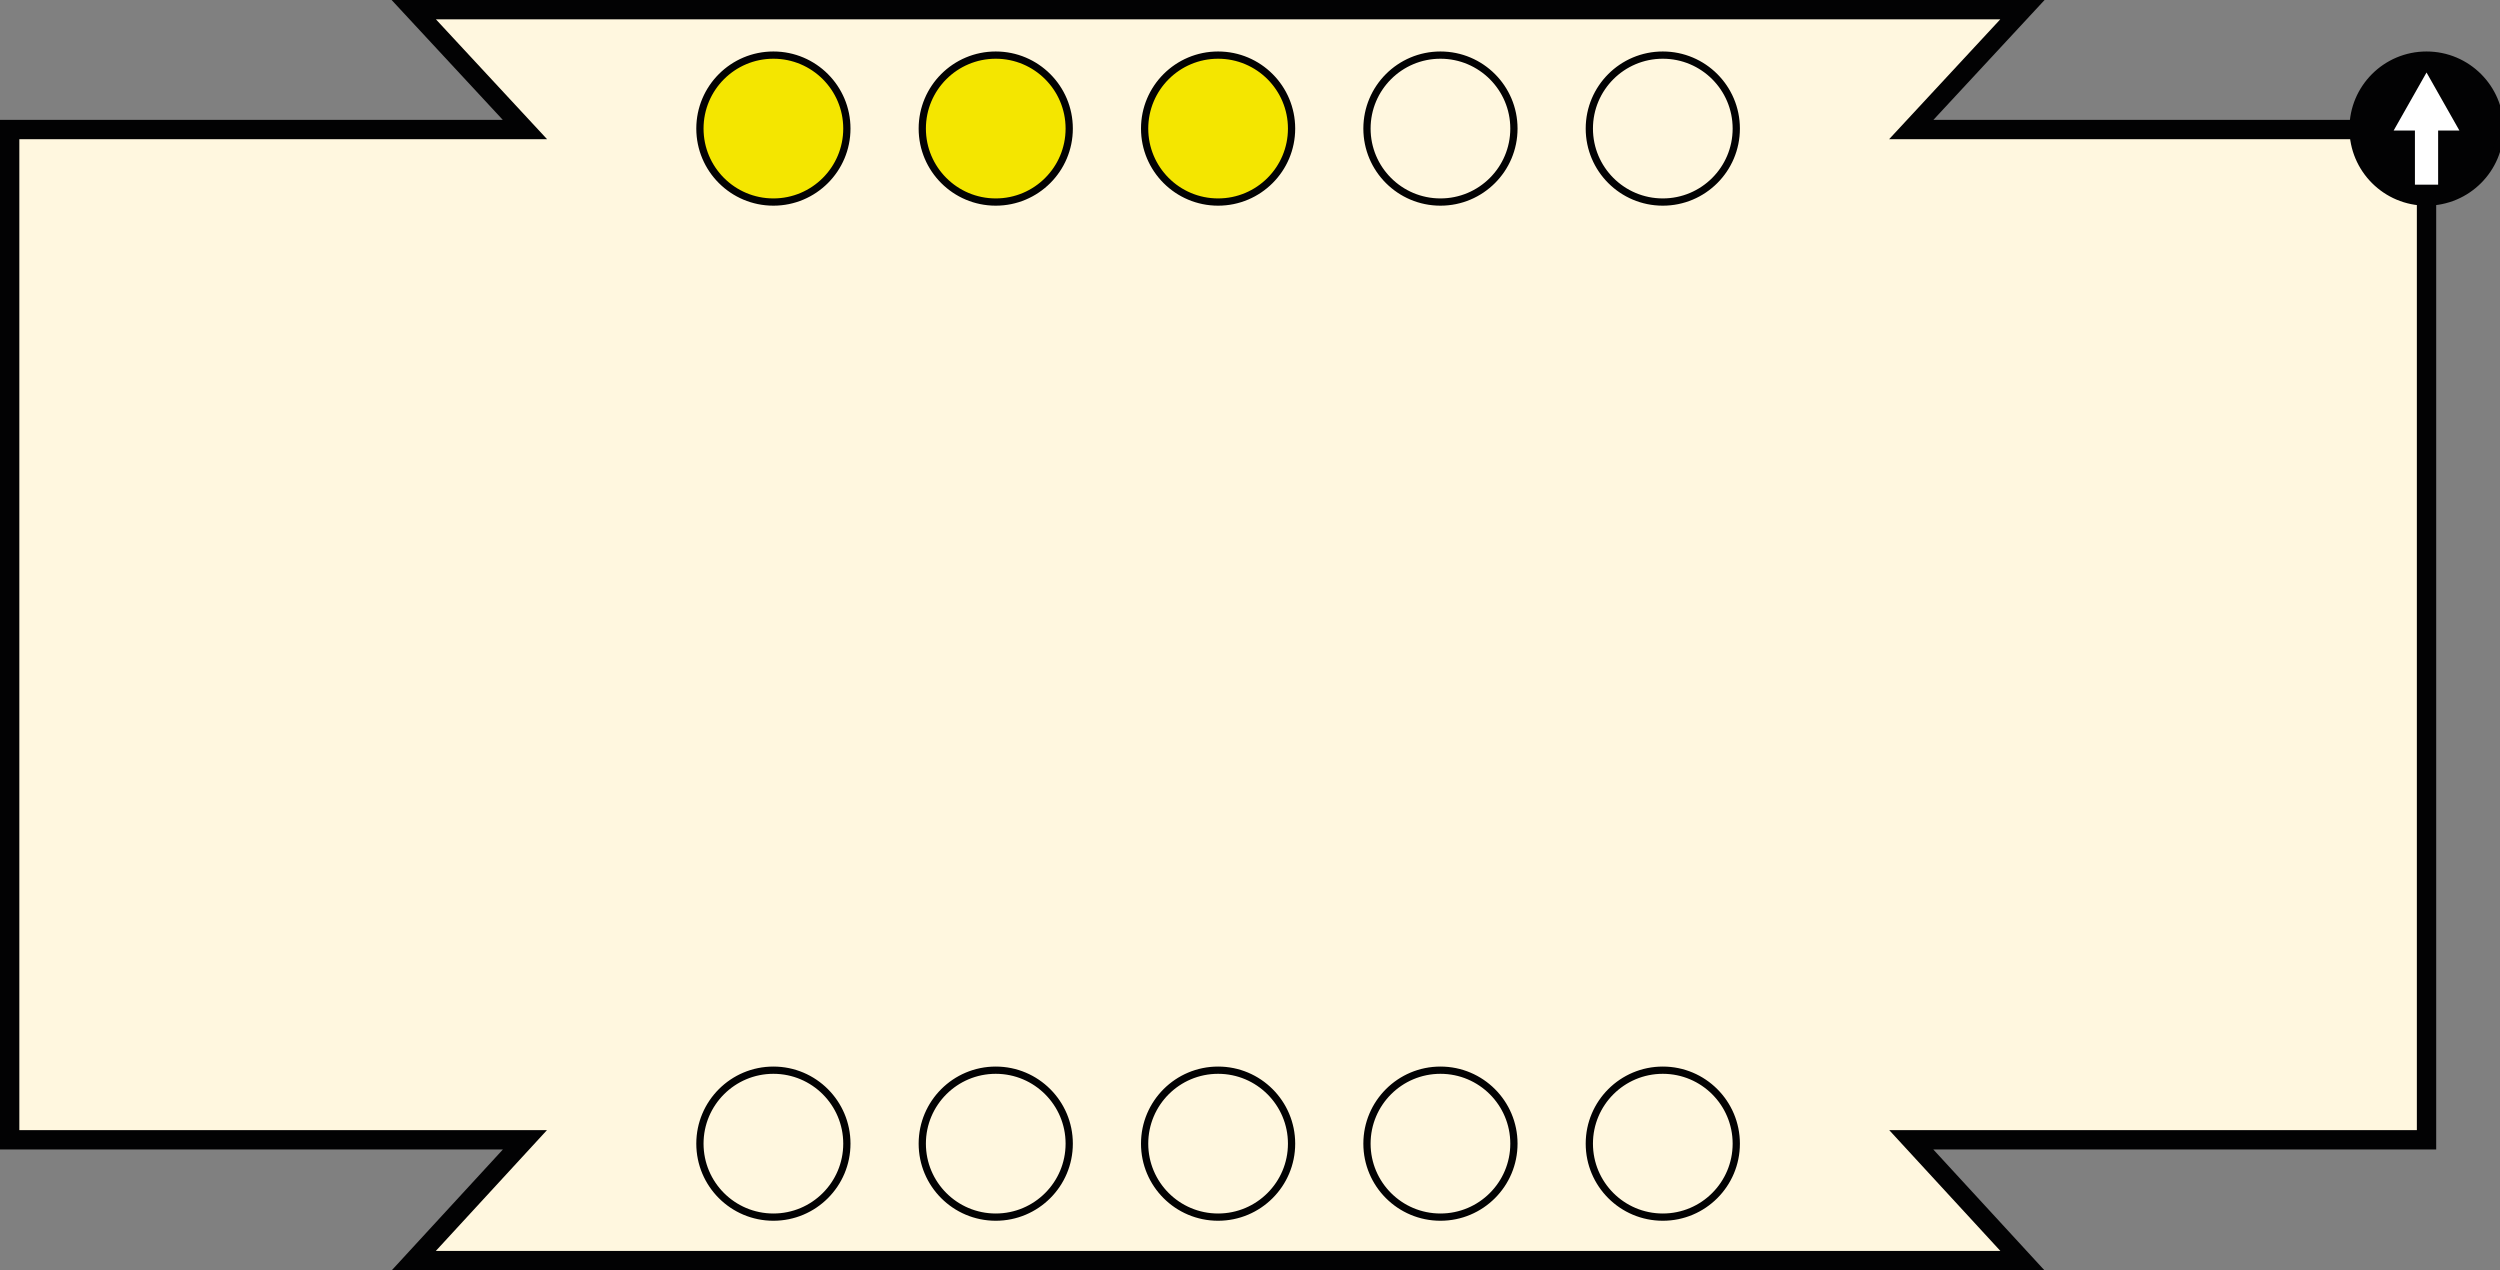 <?xml version="1.0" encoding="utf-8"?>
<!-- Generator: Adobe Illustrator 21.1.0, SVG Export Plug-In . SVG Version: 6.00 Build 0)  -->
<svg version="1.1" id="Layer_1" xmlns="http://www.w3.org/2000/svg" xmlns:xlink="http://www.w3.org/1999/xlink"  x="0px" y="0px"
	 viewBox="0 0 258.6 131.4" style="enable-background:new 0 0 258.6 131.4;" xml:space="preserve">
<rect x="0" y="0" width="258.6" height="131.4" fill="#808080" stroke="none"/>
<style type="text/css">
	.st0{fill:#FFF7DF;stroke:#020203;stroke-width:2;}
	.st1{fill:none;stroke:#020203;stroke-width:0.75;}
	.st2{fill:#F4E600;stroke:#020203;stroke-width:0.75;}
	.st3{fill:#C1292E;stroke:#020203;stroke-width:0.75;}
	.st4{fill:#020203;}
	.st5{fill:#020203;stroke:#020203;stroke-width:0.75;}
	.st6{fill:#FFFFFF;}
</style>
<polygon class="st0" points="197.7,13.4 209.2,1 42.8,1 54.3,13.4 1,13.4 1,46.2 1,54.1 1,77.2 1,86.9 1,117.9 54.3,117.9 
	42.8,130.4 209.2,130.4 197.7,117.9 251,117.9 251,86.9 251,77.2 251,54.1 251,46.2 251,13.4 "/>
<circle class="st2" cx="126" cy="13.3" r="7.6"/>
<circle class="st2" cx="103" cy="13.3" r="7.6"/>
<circle class="st2" cx="80" cy="13.3" r="7.6"/>
<circle class="st1" cx="149" cy="13.3" r="7.6"/>
<circle class="st1" cx="172" cy="13.3" r="7.6"/>
<circle class="st1" cx="126" cy="118.3" r="7.6"/>
<circle class="st1" cx="103" cy="118.3" r="7.6"/>
<circle class="st1" cx="80" cy="118.3" r="7.6"/>
<circle class="st1" cx="149" cy="118.3" r="7.6"/>
<circle class="st1" cx="172" cy="118.3" r="7.6"/>
<!--g>
	<path class="st4" d="M70.7,27.7c-0.1,0.2-0.1,0.4-0.2,0.5s-0.2,0.3-0.3,0.3c0-0.2-0.1-0.3-0.1-0.4c-0.1-0.1-0.2-0.2-0.3-0.2
		c-0.1,0-0.3-0.1-0.5-0.1c-0.2,0-0.4,0-0.6,0c-0.6,0-1.1,0.1-1.5,0.2c-0.4,0.1-0.6,0.3-0.6,0.6v3.1h2.9l0.4,0.4
		c-0.1,0-0.2,0.1-0.2,0.2c-0.1,0.1-0.1,0.2-0.2,0.4c-0.1,0.2-0.1,0.3-0.2,0.5c-0.1,0.1-0.2,0.2-0.3,0.2c0-0.3-0.1-0.5-0.3-0.6
		s-0.5-0.2-0.9-0.2c-0.1,0-0.2,0-0.3,0c-0.1,0-0.2,0-0.3,0c-0.1,0-0.2,0-0.4,0c-0.1,0-0.2,0-0.3,0c0.1,0.1,0.2,0.3,0.2,0.4
		c0,0.1,0.1,0.4,0.1,0.7c0,0.2,0,0.4,0,0.7c0,0.3,0,0.5,0,0.8c0,0.3,0,0.6,0,0.8s0,0.6,0,0.8c0,0.3,0,0.6,0,0.9
		c0,0.3,0.1,0.5,0.1,0.7c-0.2,0-0.4-0.1-0.6-0.2c-0.2-0.1-0.4-0.3-0.6-0.5c-0.2-0.2-0.4-0.3-0.6-0.4s-0.5-0.2-0.8-0.2
		c0-0.1,0-0.2,0.1-0.3c0.1-0.1,0.2-0.1,0.3-0.2c0.2-0.1,0.3-0.3,0.4-0.5c0.1-0.3,0.2-0.7,0.2-1.4v-5.7c0-0.4,0-0.6-0.1-0.8
		s-0.1-0.4-0.2-0.5c-0.1-0.1-0.1-0.2-0.2-0.2c-0.1,0-0.1-0.1-0.2-0.1c-0.1,0-0.2-0.1-0.3-0.1c-0.1-0.1-0.1-0.2-0.1-0.4h6.4l0.4,0.4
		C70.9,27.3,70.7,27.5,70.7,27.7z"/>
	<path class="st4" d="M77.7,32.6c0,0.3-0.1,0.7-0.1,1.2c0,0.1,0,0.3,0,0.4c0,0.1,0,0.3,0,0.4h-5c0,1,0.3,1.8,0.7,2.4
		c0.5,0.6,1.1,0.8,1.8,0.8c0.4,0,0.8-0.1,1.2-0.4c0.4-0.2,0.6-0.6,0.7-1h0.3c0,0.1,0,0.2-0.1,0.4c0,0.2,0,0.3,0,0.5
		c0,0.1,0,0.3,0.1,0.3c-0.2,0.2-0.5,0.4-0.9,0.6s-0.8,0.2-1.3,0.2s-1-0.1-1.5-0.2c-0.5-0.2-0.9-0.4-1.3-0.7
		c-0.4-0.3-0.7-0.7-0.9-1.2s-0.3-1.1-0.3-1.7c0-0.6,0.1-1.2,0.3-1.7s0.5-0.9,0.9-1.2c0.4-0.3,0.8-0.6,1.2-0.8
		c0.5-0.2,0.9-0.3,1.4-0.3c0.4,0,0.7,0,1,0.1c0.3,0.1,0.6,0.2,0.9,0.3s0.5,0.2,0.7,0.4c0.2,0.1,0.4,0.3,0.5,0.4
		C77.9,32,77.8,32.3,77.7,32.6z M76.1,32.1c-0.1-0.2-0.2-0.3-0.4-0.5s-0.5-0.2-0.7-0.2c-0.3,0-0.6,0.1-0.9,0.2
		c-0.3,0.1-0.5,0.3-0.7,0.6c-0.2,0.2-0.3,0.5-0.5,0.8c-0.1,0.3-0.2,0.5-0.2,0.8h3.4V32.1z"/>
	<path class="st4" d="M84.5,38.4c-0.1-0.1-0.2-0.2-0.3-0.4S84,37.6,84,37.5c-0.1,0.1-0.3,0.3-0.5,0.4c-0.2,0.1-0.4,0.2-0.6,0.3
		c-0.2,0.1-0.4,0.2-0.7,0.2s-0.4,0.1-0.6,0.1c-0.3,0-0.7,0-1-0.1c-0.3-0.1-0.6-0.2-0.8-0.3s-0.4-0.4-0.6-0.6
		c-0.1-0.2-0.2-0.5-0.2-0.9c0-0.6,0.2-1,0.5-1.4c0.3-0.4,0.7-0.7,1.2-0.9c0.5-0.2,1-0.4,1.6-0.5c0.6-0.1,1.1-0.2,1.6-0.2v-0.8
		c0-0.4-0.1-0.8-0.4-1c-0.2-0.2-0.6-0.4-1.1-0.4c-0.2,0-0.3,0-0.6,0.1c-0.2,0.1-0.4,0.1-0.6,0.3c-0.2,0.1-0.4,0.3-0.5,0.5
		s-0.3,0.5-0.3,0.8h-0.3c0-0.2,0-0.3-0.1-0.6c-0.1-0.2-0.2-0.4-0.4-0.5c0.3-0.4,0.7-0.7,1.3-1c0.5-0.3,1.1-0.4,1.8-0.4
		c0.9,0,1.6,0.2,2,0.7c0.4,0.4,0.7,1,0.7,1.7v3.4c0,0.4,0.1,0.8,0.3,1.1s0.4,0.4,0.7,0.4v0.4H84.5z M83.9,34.8
		c-0.1-0.1-0.3-0.2-0.4-0.3c-0.1-0.1-0.3-0.2-0.4-0.2c0,0-0.1,0-0.2,0s-0.2,0-0.3,0.1c-0.6,0.1-1.1,0.4-1.4,0.7
		c-0.4,0.3-0.5,0.8-0.5,1.3c0,0.3,0.1,0.6,0.3,0.9c0.2,0.3,0.5,0.4,0.9,0.4c0.2,0,0.5,0,0.7-0.1c0.2-0.1,0.4-0.2,0.6-0.3
		c0.2-0.1,0.3-0.3,0.5-0.5c0.1-0.2,0.2-0.4,0.3-0.6V34.8z"/>
	<path class="st4" d="M91.8,37.3c0,0.1,0,0.2,0.1,0.4c-0.2,0.2-0.5,0.4-0.9,0.5c-0.4,0.1-0.7,0.2-1.1,0.2c-0.2,0-0.4,0-0.6-0.1
		c-0.2-0.1-0.4-0.2-0.6-0.4c-0.2-0.2-0.3-0.4-0.4-0.7C88.1,37,88,36.6,88,36.2v-4.7h-1.6v-0.6c0.4,0,0.8,0,1.1-0.1
		c0.3-0.1,0.5-0.2,0.7-0.3s0.3-0.4,0.4-0.7c0.1-0.3,0.1-0.7,0.1-1.1h0.6v2.2h2.5v0.6h-1c-0.1,0-0.2,0-0.2,0.1
		c-0.1,0.1-0.2,0.1-0.2,0.2c-0.3,0.3-0.6,0.5-0.8,0.5v4.3c0,0.4,0.1,0.7,0.2,0.9c0.1,0.2,0.3,0.2,0.6,0.2c0.2,0,0.3,0,0.5-0.1
		c0.1-0.1,0.3-0.2,0.4-0.3s0.2-0.2,0.3-0.4c0.1-0.1,0.1-0.3,0.2-0.4h0.3C91.8,36.8,91.8,37.1,91.8,37.3z"/>
	<path class="st4" d="M98.1,38.4L97.6,38c0.1,0,0.2-0.1,0.3-0.2c0.1-0.1,0.1-0.3,0.2-0.4s0.1-0.3,0.1-0.5s0-0.3,0-0.5v-2.9
		c0-0.2,0-0.5-0.1-0.7c0-0.2-0.1-0.4-0.2-0.6c-0.1-0.2-0.2-0.3-0.4-0.4s-0.4-0.2-0.7-0.2c-0.5,0-0.9,0.2-1.2,0.5
		c-0.3,0.3-0.4,0.8-0.4,1.4v2.9c0,1,0.2,1.6,0.6,1.6l-0.5,0.4h-2.6V38c0.3,0,0.6-0.1,0.8-0.3c0.2-0.2,0.3-0.5,0.3-0.9v-8.7
		c0-0.1,0-0.3-0.1-0.4c-0.1-0.1-0.2-0.2-0.3-0.3s-0.3-0.1-0.4-0.2c-0.2,0-0.3-0.1-0.4-0.1v-0.4h2.5l0.5,0.4
		c-0.1,0.1-0.2,0.1-0.3,0.2C95,27.5,95,27.6,95,27.7c0,0.1-0.1,0.2-0.1,0.3c0,0.1,0,0.2,0,0.2V32c0.2-0.5,0.5-0.8,0.9-1
		c0.4-0.2,0.9-0.3,1.5-0.3c0.3,0,0.6,0.1,0.8,0.2c0.3,0.1,0.5,0.3,0.7,0.5c0.2,0.2,0.4,0.5,0.5,0.9s0.2,0.8,0.2,1.3v3.2
		c0,0.3,0.1,0.6,0.3,0.8c0.2,0.3,0.4,0.4,0.7,0.4v0.4H98.1z"/>
	<path class="st4" d="M107.9,32.6c0,0.3-0.1,0.7-0.1,1.2c0,0.1,0,0.3,0,0.4c0,0.1,0,0.3,0,0.4h-5c0,1,0.3,1.8,0.7,2.4
		c0.5,0.6,1.1,0.8,1.8,0.8c0.4,0,0.8-0.1,1.2-0.4c0.4-0.2,0.6-0.6,0.7-1h0.3c0,0.1,0,0.2-0.1,0.4c0,0.2,0,0.3,0,0.5
		c0,0.1,0,0.3,0.1,0.3c-0.2,0.2-0.5,0.4-0.9,0.6s-0.8,0.2-1.3,0.2s-1-0.1-1.5-0.2c-0.5-0.2-0.9-0.4-1.3-0.7
		c-0.4-0.3-0.7-0.7-0.9-1.2s-0.3-1.1-0.3-1.7c0-0.6,0.1-1.2,0.3-1.7s0.5-0.9,0.9-1.2c0.4-0.3,0.8-0.6,1.2-0.8
		c0.5-0.2,0.9-0.3,1.4-0.3c0.4,0,0.7,0,1,0.1c0.3,0.1,0.6,0.2,0.9,0.3s0.5,0.2,0.7,0.4c0.2,0.1,0.4,0.3,0.5,0.4
		C108.1,32,107.9,32.3,107.9,32.6z M106.3,32.1c-0.1-0.2-0.2-0.3-0.4-0.5s-0.5-0.2-0.7-0.2c-0.3,0-0.6,0.1-0.9,0.2
		c-0.3,0.1-0.5,0.3-0.7,0.6c-0.2,0.2-0.3,0.5-0.5,0.8c-0.1,0.3-0.2,0.5-0.2,0.8h3.4V32.1z"/>
	<path class="st4" d="M115.4,32.2c-0.1,0.2-0.2,0.4-0.2,0.6h-0.4c0-0.4-0.1-0.8-0.4-1c-0.2-0.3-0.7-0.4-1.3-0.4
		c-0.3,0-0.6,0.1-0.7,0.2s-0.3,0.3-0.4,0.4c-0.1,0.2-0.2,0.4-0.2,0.6c0,0.2,0,0.5,0,0.7v3.3c0,0.4,0.1,0.8,0.3,1
		c0.2,0.3,0.4,0.4,0.7,0.4v0.4h-3.3V38c0.3,0,0.5-0.1,0.7-0.4c0.2-0.3,0.3-0.6,0.3-1v-2.9c0-0.6-0.1-1.1-0.3-1.3s-0.4-0.4-0.7-0.4
		v-0.4h1.4c0.1-0.2,0.2-0.3,0.4-0.4c0.2-0.1,0.4-0.2,0.6-0.3s0.5-0.1,0.7-0.2c0.3,0,0.5-0.1,0.8-0.1c0.6,0,1.1,0.1,1.5,0.3
		c0.4,0.2,0.7,0.5,1,0.8C115.7,31.8,115.5,32,115.4,32.2z"/>
	<path class="st4" d="M126.8,27.7c-0.1,0.2-0.1,0.4-0.2,0.5s-0.2,0.3-0.3,0.3c0-0.2-0.1-0.3-0.1-0.4c-0.1-0.1-0.2-0.2-0.3-0.2
		c-0.1,0-0.3-0.1-0.5-0.1c-0.2,0-0.4,0-0.6,0c-0.6,0-1.1,0.1-1.5,0.2c-0.4,0.1-0.6,0.3-0.6,0.6v3.1h2.9L126,32
		c-0.1,0-0.2,0.1-0.2,0.2c-0.1,0.1-0.1,0.2-0.2,0.4c-0.1,0.2-0.1,0.3-0.2,0.5c-0.1,0.1-0.2,0.2-0.3,0.2c0-0.3-0.1-0.5-0.3-0.6
		s-0.5-0.2-0.9-0.2c-0.1,0-0.2,0-0.3,0c-0.1,0-0.2,0-0.3,0c-0.1,0-0.2,0-0.4,0c-0.1,0-0.2,0-0.3,0c0.1,0.1,0.2,0.3,0.2,0.4
		c0,0.1,0.1,0.4,0.1,0.7c0,0.2,0,0.4,0,0.7c0,0.3,0,0.5,0,0.8c0,0.3,0,0.6,0,0.8s0,0.6,0,0.8c0,0.3,0,0.6,0,0.9
		c0,0.3,0.1,0.5,0.1,0.7c-0.2,0-0.4-0.1-0.6-0.2c-0.2-0.1-0.4-0.3-0.6-0.5c-0.2-0.2-0.4-0.3-0.6-0.4s-0.5-0.2-0.8-0.2
		c0-0.1,0-0.2,0.1-0.3c0.1-0.1,0.2-0.1,0.3-0.2c0.2-0.1,0.3-0.3,0.4-0.5c0.1-0.3,0.2-0.7,0.2-1.4v-5.7c0-0.4,0-0.6-0.1-0.8
		s-0.1-0.4-0.2-0.5c-0.1-0.1-0.1-0.2-0.2-0.2c-0.1,0-0.1-0.1-0.2-0.1c-0.1,0-0.2-0.1-0.3-0.1c-0.1-0.1-0.1-0.2-0.1-0.4h6.4l0.4,0.4
		C127,27.3,126.9,27.5,126.8,27.7z"/>
	<path class="st4" d="M134.7,31.3c-0.1,0-0.2,0.1-0.3,0.2c-0.1,0.1-0.1,0.2-0.2,0.4c0,0.2,0,0.3,0.1,0.6c0.1,0.1,0.1,0.3,0.2,0.5
		c0.1,0.2,0.1,0.4,0.1,0.6s0.1,0.4,0.1,0.6c0,0.2,0,0.3,0,0.5c0,0.6-0.1,1.2-0.3,1.7s-0.5,0.9-0.8,1.2c-0.3,0.3-0.7,0.6-1.2,0.8
		c-0.4,0.2-0.9,0.3-1.3,0.3c-0.5,0-1-0.1-1.5-0.2c-0.5-0.2-0.9-0.4-1.2-0.7s-0.6-0.7-0.8-1.2s-0.3-1.1-0.3-1.8
		c0-0.6,0.1-1.2,0.3-1.6c0.2-0.5,0.5-0.9,0.8-1.2c0.4-0.3,0.8-0.6,1.2-0.7c0.5-0.2,0.9-0.2,1.5-0.2c0.4,0,0.8,0.1,1.1,0.2
		s0.6,0.2,0.7,0.3c0,0,0.1,0,0.1-0.1c0,0,0-0.1,0.1-0.1c0,0,0-0.1,0-0.1h2v0.4C135,31.2,134.8,31.2,134.7,31.3z M133.1,33.1
		c-0.2-0.4-0.3-0.7-0.6-1s-0.5-0.4-0.8-0.5c-0.3-0.1-0.6-0.2-0.8-0.2c-0.4,0-0.7,0.1-1,0.3c-0.3,0.2-0.5,0.5-0.7,0.8
		c-0.2,0.3-0.3,0.6-0.4,1c-0.1,0.4-0.1,0.7-0.1,1c0,0.3,0,0.6,0.1,0.9c0.1,0.3,0.2,0.5,0.3,0.8c0.2,0.1,0.3,0.1,0.5,0.3
		c0.1,0.1,0.2,0.3,0.3,0.5c0.1,0.2,0.2,0.3,0.4,0.5c0.2,0.1,0.4,0.2,0.7,0.2c0.3,0,0.7-0.1,0.9-0.3c0.3-0.2,0.5-0.4,0.7-0.7
		c0.2-0.3,0.3-0.6,0.5-1s0.2-0.7,0.2-1.1C133.4,34,133.3,33.5,133.1,33.1z"/>
	<path class="st4" d="M143.5,31.3c-0.1,0-0.2,0.1-0.3,0.2c-0.1,0.1-0.1,0.2-0.2,0.4c0,0.2,0,0.3,0.1,0.6c0.1,0.1,0.1,0.3,0.2,0.5
		c0.1,0.2,0.1,0.4,0.1,0.6s0.1,0.4,0.1,0.6c0,0.2,0,0.3,0,0.5c0,0.6-0.1,1.2-0.3,1.7s-0.5,0.9-0.8,1.2c-0.3,0.3-0.7,0.6-1.2,0.8
		c-0.4,0.2-0.9,0.3-1.3,0.3c-0.5,0-1-0.1-1.5-0.2c-0.5-0.2-0.9-0.4-1.2-0.7s-0.6-0.7-0.8-1.2s-0.3-1.1-0.3-1.8
		c0-0.6,0.1-1.2,0.3-1.6c0.2-0.5,0.5-0.9,0.8-1.2c0.4-0.3,0.8-0.6,1.2-0.7c0.5-0.2,0.9-0.2,1.5-0.2c0.4,0,0.8,0.1,1.1,0.2
		s0.6,0.2,0.7,0.3c0,0,0.1,0,0.1-0.1c0,0,0-0.1,0.1-0.1c0,0,0-0.1,0-0.1h2v0.4C143.8,31.2,143.7,31.2,143.5,31.3z M141.9,33.1
		c-0.2-0.4-0.3-0.7-0.6-1s-0.5-0.4-0.8-0.5c-0.3-0.1-0.6-0.2-0.8-0.2c-0.4,0-0.7,0.1-1,0.3c-0.3,0.2-0.5,0.5-0.7,0.8
		c-0.2,0.3-0.3,0.6-0.4,1c-0.1,0.4-0.1,0.7-0.1,1c0,0.3,0,0.6,0.1,0.9c0.1,0.3,0.2,0.5,0.3,0.8c0.2,0.1,0.3,0.1,0.5,0.3
		c0.1,0.1,0.2,0.3,0.3,0.5c0.1,0.2,0.2,0.3,0.4,0.5c0.2,0.1,0.4,0.2,0.7,0.2c0.3,0,0.7-0.1,0.9-0.3c0.3-0.2,0.5-0.4,0.7-0.7
		c0.2-0.3,0.3-0.6,0.5-1s0.2-0.7,0.2-1.1C142.2,34,142.1,33.5,141.9,33.1z"/>
	<path class="st4" d="M150.1,37.3c0,0.1,0,0.2,0.1,0.4c-0.2,0.2-0.5,0.4-0.9,0.5c-0.4,0.1-0.7,0.2-1.1,0.2c-0.2,0-0.4,0-0.6-0.1
		c-0.2-0.1-0.4-0.2-0.6-0.4c-0.2-0.2-0.3-0.4-0.4-0.7c-0.1-0.3-0.2-0.7-0.2-1.1v-4.7h-1.6v-0.6c0.4,0,0.8,0,1.1-0.1
		c0.3-0.1,0.5-0.2,0.7-0.3s0.3-0.4,0.4-0.7c0.1-0.3,0.1-0.7,0.1-1.1h0.6v2.2h2.5v0.6h-1c-0.1,0-0.2,0-0.2,0.1
		c-0.1,0.1-0.2,0.1-0.2,0.2c-0.3,0.3-0.6,0.5-0.8,0.5v4.3c0,0.4,0.1,0.7,0.2,0.9c0.1,0.2,0.3,0.2,0.6,0.2c0.2,0,0.3,0,0.5-0.1
		c0.1-0.1,0.3-0.2,0.4-0.3s0.2-0.2,0.3-0.4c0.1-0.1,0.1-0.3,0.2-0.4h0.3C150.1,36.8,150.1,37.1,150.1,37.3z"/>
	<path class="st4" d="M161.6,36.6c-0.2,0.4-0.5,0.8-0.9,1.1c-0.4,0.3-0.8,0.5-1.3,0.7c-0.5,0.1-0.9,0.2-1.4,0.2c-0.3,0-0.6,0-1-0.1
		c-0.3-0.1-0.6-0.2-0.9-0.3c-0.3-0.1-0.5-0.2-0.7-0.4c-0.2-0.1-0.4-0.3-0.5-0.5c0.1-0.1,0.1-0.2,0.2-0.3c0.1-0.1,0.1-0.2,0.2-0.4
		s0.1-0.3,0.1-0.4c0-0.1,0.1-0.3,0.1-0.4c0,0,0.1,0,0.2,0c0,0.3,0.1,0.6,0.3,0.8c0.2,0.2,0.3,0.4,0.6,0.5c0.2,0.1,0.5,0.3,0.8,0.3
		s0.6,0.1,0.9,0.1c0.3,0,0.6,0,0.9-0.1s0.5-0.2,0.7-0.4c0.2-0.2,0.4-0.4,0.5-0.6s0.2-0.5,0.2-0.8c0-0.3,0-0.5-0.1-0.7
		c-0.1-0.2-0.2-0.4-0.4-0.6c-0.2-0.2-0.3-0.3-0.6-0.4c-0.2-0.1-0.4-0.3-0.7-0.4l-0.7-0.3c-0.3-0.2-0.7-0.3-1-0.5
		c-0.3-0.2-0.6-0.4-0.9-0.7c-0.3-0.3-0.5-0.6-0.6-0.9s-0.2-0.8-0.2-1.3c0-0.5,0.1-0.9,0.3-1.3s0.4-0.7,0.7-1
		c0.3-0.3,0.7-0.5,1.1-0.7c0.4-0.2,0.8-0.2,1.3-0.2c0.4,0,0.8,0,1.2,0.1c0.4,0.1,0.7,0.2,0.9,0.3c0.3,0.1,0.5,0.3,0.7,0.4
		s0.3,0.3,0.4,0.4c-0.1,0-0.1,0.1-0.2,0.2c-0.1,0.1-0.1,0.2-0.2,0.4c-0.1,0.1-0.1,0.3-0.2,0.4c0,0.1-0.1,0.3-0.1,0.4H161
		c0-0.3-0.1-0.6-0.3-0.8s-0.4-0.4-0.6-0.5c-0.2-0.1-0.5-0.3-0.8-0.3s-0.6-0.1-0.9-0.1c-0.6,0-1,0.2-1.3,0.5
		c-0.3,0.3-0.5,0.7-0.5,1.3c0,0.3,0.1,0.6,0.2,0.8c0.1,0.2,0.2,0.4,0.4,0.6c0.2,0.2,0.4,0.3,0.6,0.4s0.5,0.3,0.7,0.4l0.8,0.4
		c0.3,0.2,0.6,0.3,1,0.5c0.3,0.2,0.6,0.4,0.8,0.6c0.2,0.2,0.4,0.5,0.6,0.9c0.1,0.3,0.2,0.7,0.2,1.2
		C161.9,35.7,161.8,36.2,161.6,36.6z"/>
	<path class="st4" d="M167.8,37.3c0,0.1,0,0.2,0.1,0.4c-0.2,0.2-0.5,0.4-0.9,0.5c-0.4,0.1-0.7,0.2-1.1,0.2c-0.2,0-0.4,0-0.6-0.1
		c-0.2-0.1-0.4-0.2-0.6-0.4c-0.2-0.2-0.3-0.4-0.4-0.7c-0.1-0.3-0.2-0.7-0.2-1.1v-4.7h-1.6v-0.6c0.4,0,0.8,0,1.1-0.1
		c0.3-0.1,0.5-0.2,0.7-0.3s0.3-0.4,0.4-0.7c0.1-0.3,0.1-0.7,0.1-1.1h0.6v2.2h2.5v0.6h-1c-0.1,0-0.2,0-0.2,0.1
		c-0.1,0.1-0.2,0.1-0.2,0.2c-0.3,0.3-0.6,0.5-0.8,0.5v4.3c0,0.4,0.1,0.7,0.2,0.9c0.1,0.2,0.3,0.2,0.6,0.2c0.2,0,0.3,0,0.5-0.1
		c0.1-0.1,0.3-0.2,0.4-0.3s0.2-0.2,0.3-0.4c0.1-0.1,0.1-0.3,0.2-0.4h0.3C167.8,36.8,167.8,37.1,167.8,37.3z"/>
	<path class="st4" d="M175.9,31.4c-0.1,0.1-0.2,0.3-0.3,0.5c-0.1,0.2-0.1,0.4-0.1,0.6c0,0.2,0,0.4,0,0.6l0,6.3c0,0.2,0,0.3,0,0.5
		c0,0.2,0.1,0.4,0.1,0.6c0.1,0.2,0.2,0.3,0.3,0.4c0.1,0.1,0.3,0.2,0.5,0.2l0,0.4h-1.4c-0.1,0.2-0.3,0.4-0.5,0.5
		c-0.2,0.1-0.5,0.2-0.8,0.3s-0.6,0.1-0.8,0.2c-0.3,0-0.5,0.1-0.7,0.1c-0.2,0-0.5,0-0.8-0.1c-0.3,0-0.5-0.1-0.8-0.2
		c-0.3-0.1-0.5-0.2-0.7-0.4s-0.4-0.3-0.6-0.5c0.2-0.1,0.3-0.2,0.4-0.4c0.1-0.2,0.1-0.4,0.1-0.6h0.4c0,0.3,0.1,0.5,0.2,0.7
		c0.1,0.2,0.3,0.3,0.5,0.4c0.2,0.1,0.4,0.2,0.7,0.2c0.2,0,0.5,0.1,0.7,0.1c0.4,0,0.7-0.1,0.9-0.2s0.4-0.4,0.5-0.6
		c0.1-0.3,0.2-0.5,0.2-0.9s0-0.6,0-1c0-0.2,0-0.4,0-0.6c0-0.2,0-0.4,0-0.5c-0.3,0.3-0.6,0.5-0.8,0.5c-0.3,0.1-0.7,0.1-1.1,0.1
		c-0.3,0-0.6-0.1-0.9-0.2c-0.3-0.1-0.5-0.3-0.7-0.6s-0.4-0.5-0.5-0.8c-0.1-0.3-0.2-0.7-0.2-1.1v-3.3c0-0.4-0.1-0.8-0.3-1
		c-0.2-0.2-0.5-0.3-0.7-0.3v-0.4h2.5l0.4,0.4c-0.2,0.1-0.3,0.2-0.4,0.4c-0.1,0.2-0.1,0.5-0.1,0.9v3.1c0,0.6,0.1,1.1,0.3,1.4
		c0.2,0.4,0.5,0.5,0.9,0.5c0.3,0,0.5-0.1,0.7-0.2s0.3-0.3,0.4-0.5c0.1-0.1,0.1-0.2,0.3-0.3c0.1-0.1,0.2-0.2,0.4-0.2v-3.9
		c0-0.4-0.1-0.7-0.2-0.9c-0.1-0.3-0.3-0.4-0.4-0.4l0.5-0.3h2.6v0.4C176.2,31.2,176.1,31.3,175.9,31.4z"/>
	<path class="st4" d="M178,38.4l-0.5-0.4c0.4-0.1,0.6-0.6,0.6-1.7v-8.3c0-0.1,0-0.3-0.1-0.4c-0.1-0.1-0.2-0.2-0.3-0.3
		s-0.3-0.1-0.4-0.2c-0.1,0-0.3-0.1-0.4-0.1v-0.4h2.5c0.1,0,0.1,0.1,0.2,0.2c0.1,0.1,0.2,0.1,0.2,0.2c-0.1,0.1-0.2,0.1-0.3,0.2
		c-0.1,0.1-0.1,0.2-0.1,0.4c0,0.1-0.1,0.2-0.1,0.3c0,0.1,0,0.2,0,0.2v3.8c0,0.3,0.1,0.5,0.2,0.8c0.1,0.1,0.1,0.3,0.1,0.4
		c0,0.2,0.1,0.4,0.1,0.6v2.9c0,0.3,0.1,0.6,0.3,0.8c0.2,0.3,0.4,0.4,0.8,0.4v0.4H178z"/>
	<path class="st4" d="M188,32.6c0,0.3-0.1,0.7-0.1,1.2c0,0.1,0,0.3,0,0.4c0,0.1,0,0.3,0,0.4h-5c0,1,0.3,1.8,0.7,2.4
		c0.5,0.6,1.1,0.8,1.8,0.8c0.4,0,0.8-0.1,1.2-0.4c0.4-0.2,0.6-0.6,0.7-1h0.3c0,0.1,0,0.2-0.1,0.4c0,0.2,0,0.3,0,0.5
		c0,0.1,0,0.3,0.1,0.3c-0.2,0.2-0.5,0.4-0.9,0.6s-0.8,0.2-1.3,0.2s-1-0.1-1.5-0.2c-0.5-0.2-0.9-0.4-1.3-0.7
		c-0.4-0.3-0.7-0.7-0.9-1.2s-0.3-1.1-0.3-1.7c0-0.6,0.1-1.2,0.3-1.7s0.5-0.9,0.9-1.2c0.4-0.3,0.8-0.6,1.2-0.8
		c0.5-0.2,0.9-0.3,1.4-0.3c0.4,0,0.7,0,1,0.1c0.3,0.1,0.6,0.2,0.9,0.3s0.5,0.2,0.7,0.4c0.2,0.1,0.4,0.3,0.5,0.4
		C188.2,32,188,32.3,188,32.6z M186.4,32.1c-0.1-0.2-0.2-0.3-0.4-0.5s-0.5-0.2-0.7-0.2c-0.3,0-0.6,0.1-0.9,0.2
		c-0.3,0.1-0.5,0.3-0.7,0.6c-0.2,0.2-0.3,0.5-0.5,0.8c-0.1,0.3-0.2,0.5-0.2,0.8h3.4V32.1z"/>
</g>
<g>
	<path class="st4" d="M109,43.3l-0.5,0.3c-0.3-0.3-0.6-0.6-0.9-0.7s-0.7-0.3-1.2-0.3c-0.5,0-0.9,0.1-1.3,0.3s-0.7,0.5-0.9,0.9
		s-0.3,0.8-0.3,1.3c0,0.7,0.2,1.3,0.7,1.8s1.1,0.7,1.8,0.7c0.8,0,1.5-0.3,2-0.9L109,47c-0.3,0.4-0.6,0.6-1.1,0.8s-0.9,0.3-1.4,0.3
		c-1,0-1.8-0.3-2.4-1c-0.5-0.6-0.7-1.2-0.7-2c0-0.8,0.3-1.5,0.9-2.1s1.3-0.9,2.2-0.9c0.5,0,1,0.1,1.5,0.3S108.7,42.9,109,43.3z"/>
	<path class="st4" d="M112,43.6c0.7,0,1.2,0.2,1.6,0.7c0.4,0.4,0.6,0.9,0.6,1.5c0,0.6-0.2,1.1-0.6,1.6c-0.4,0.4-0.9,0.7-1.6,0.7
		c-0.7,0-1.2-0.2-1.6-0.7s-0.6-1-0.6-1.6c0-0.6,0.2-1.1,0.6-1.5C110.8,43.9,111.3,43.6,112,43.6z M112,44.1c-0.5,0-0.8,0.2-1.2,0.5
		c-0.3,0.3-0.5,0.7-0.5,1.2c0,0.3,0.1,0.6,0.2,0.9c0.1,0.3,0.4,0.5,0.6,0.6s0.5,0.2,0.8,0.2s0.6-0.1,0.8-0.2s0.5-0.3,0.6-0.6
		s0.2-0.6,0.2-0.9c0-0.5-0.2-0.9-0.5-1.2C112.8,44.3,112.5,44.1,112,44.1z"/>
	<path class="st4" d="M114.9,43.7h0.6v0.6c0.2-0.2,0.3-0.4,0.5-0.5s0.4-0.2,0.6-0.2c0.2,0,0.3,0,0.5,0.1l-0.3,0.5
		c-0.1,0-0.2-0.1-0.3-0.1c-0.2,0-0.4,0.1-0.5,0.2s-0.3,0.4-0.4,0.7c-0.1,0.2-0.1,0.7-0.1,1.5V48h-0.6V43.7z"/>
	<path class="st4" d="M121.1,46.6l0.5,0.2c-0.2,0.3-0.3,0.5-0.5,0.7s-0.4,0.3-0.7,0.4c-0.2,0.1-0.5,0.1-0.8,0.1
		c-0.7,0-1.2-0.2-1.6-0.7s-0.6-1-0.6-1.5c0-0.5,0.2-1,0.5-1.4c0.4-0.5,1-0.8,1.7-0.8c0.7,0,1.3,0.3,1.7,0.8c0.3,0.4,0.5,0.9,0.5,1.5
		h-3.8c0,0.5,0.2,0.9,0.5,1.2c0.3,0.3,0.7,0.5,1.1,0.5c0.2,0,0.4,0,0.6-0.1c0.2-0.1,0.4-0.2,0.5-0.3C120.7,47,120.9,46.8,121.1,46.6
		z M121.1,45.4c-0.1-0.3-0.2-0.5-0.3-0.7s-0.3-0.3-0.6-0.4s-0.5-0.2-0.7-0.2c-0.4,0-0.8,0.1-1.1,0.4c-0.2,0.2-0.4,0.5-0.5,0.9H121.1
		z"/>
	<path class="st4" d="M123.1,46.9l0.5,0.3l-0.8,1.5l-0.4-0.2L123.1,46.9z"/>
	<path class="st4" d="M126.9,43.7h0.5v0.8c0.2-0.3,0.5-0.5,0.7-0.7c0.3-0.1,0.6-0.2,0.9-0.2c0.6,0,1.1,0.2,1.5,0.7s0.6,1,0.6,1.6
		c0,0.6-0.2,1.2-0.6,1.6s-0.9,0.7-1.5,0.7c-0.3,0-0.6-0.1-0.9-0.2c-0.3-0.1-0.5-0.4-0.8-0.6v2.3h-0.5V43.7z M129.1,44.1
		c-0.5,0-0.9,0.2-1.2,0.5c-0.3,0.3-0.5,0.7-0.5,1.2c0,0.3,0.1,0.6,0.2,0.9s0.4,0.5,0.6,0.6c0.3,0.2,0.6,0.2,0.9,0.2
		c0.3,0,0.6-0.1,0.8-0.2c0.3-0.2,0.5-0.4,0.6-0.6s0.2-0.6,0.2-0.9c0-0.3-0.1-0.6-0.2-0.9s-0.4-0.5-0.6-0.6
		C129.6,44.2,129.4,44.1,129.1,44.1z"/>
	<path class="st4" d="M132.8,47.1c0.1,0,0.2,0,0.3,0.1s0.1,0.2,0.1,0.3c0,0.1,0,0.2-0.1,0.3s-0.2,0.1-0.3,0.1s-0.2,0-0.3-0.1
		s-0.1-0.2-0.1-0.3c0-0.1,0-0.3,0.1-0.3S132.7,47.1,132.8,47.1z"/>
	<path class="st4" d="M136.8,44h-0.6c0-0.6,0.2-1,0.6-1.4s0.8-0.5,1.3-0.5c0.5,0,1,0.2,1.3,0.5c0.3,0.3,0.5,0.7,0.5,1.2
		c0,0.3-0.1,0.6-0.2,0.9c-0.2,0.3-0.5,0.7-0.9,1.2l-1.4,1.5h2.7V48h-3.9l2.2-2.4c0.4-0.5,0.7-0.8,0.9-1.1c0.1-0.2,0.2-0.5,0.2-0.7
		c0-0.3-0.1-0.6-0.4-0.8c-0.2-0.2-0.5-0.4-0.9-0.4c-0.4,0-0.7,0.1-0.9,0.4S136.9,43.6,136.8,44z"/>
	<path class="st4" d="M143.2,42.1l0.5,0.3l-1.6,2.4c0.2-0.1,0.4-0.1,0.6-0.1c0.5,0,0.8,0.2,1.2,0.5c0.3,0.3,0.5,0.7,0.5,1.2
		c0,0.3-0.1,0.6-0.2,0.9c-0.2,0.3-0.4,0.5-0.7,0.6s-0.6,0.2-0.9,0.2c-0.3,0-0.6-0.1-0.9-0.2c-0.3-0.2-0.5-0.4-0.6-0.6
		c-0.2-0.3-0.2-0.6-0.2-0.9c0-0.2,0-0.5,0.1-0.7s0.3-0.6,0.5-0.9L143.2,42.1z M142.6,45.1c-0.3,0-0.6,0.1-0.9,0.4s-0.4,0.5-0.4,0.9
		c0,0.3,0.1,0.6,0.4,0.9c0.2,0.2,0.5,0.4,0.9,0.4s0.6-0.1,0.9-0.4c0.2-0.2,0.4-0.5,0.4-0.9c0-0.3-0.1-0.6-0.4-0.9
		C143.2,45.3,142.9,45.1,142.6,45.1z"/>
	<path class="st4" d="M145.7,43.6h-0.6c0.1-0.5,0.3-0.8,0.6-1.1s0.7-0.4,1.1-0.4c0.3,0,0.6,0.1,0.8,0.2s0.5,0.3,0.6,0.6
		s0.2,0.5,0.2,0.7c0,0.5-0.2,0.9-0.7,1.2c0.3,0.1,0.5,0.3,0.7,0.5c0.3,0.3,0.4,0.6,0.4,1c0,0.3-0.1,0.6-0.3,0.9s-0.4,0.5-0.7,0.7
		s-0.6,0.2-1,0.2c-0.5,0-0.9-0.1-1.2-0.4s-0.5-0.7-0.6-1.3h0.6c0.1,0.4,0.2,0.6,0.4,0.8c0.2,0.2,0.5,0.3,0.9,0.3
		c0.4,0,0.8-0.1,1-0.4s0.4-0.5,0.4-0.9c0-0.2-0.1-0.4-0.2-0.6s-0.3-0.3-0.5-0.4s-0.5-0.2-1-0.2v-0.5c0.3,0,0.5,0,0.7-0.1
		s0.4-0.2,0.5-0.4s0.1-0.3,0.1-0.5c0-0.3-0.1-0.5-0.3-0.6s-0.5-0.3-0.8-0.3c-0.2,0-0.5,0.1-0.6,0.2S145.8,43.2,145.7,43.6z"/>
</g>
<g>
	<path class="st4" d="M22.1,60C22,59,22,58,22,57.1h0c-0.2,0.8-0.5,1.6-0.8,2.6L20,62.9h-0.6l-1.1-3.2c-0.3-1-0.6-1.8-0.7-2.6h0
		c0,0.9-0.1,1.9-0.1,3L17.2,63h-0.8l0.5-6.7H18l1.1,3.3c0.3,0.8,0.5,1.6,0.7,2.3h0c0.2-0.7,0.4-1.4,0.7-2.3l1.2-3.3h1.1l0.4,6.7
		h-0.8L22.1,60z"/>
	<path class="st4" d="M26.5,63.1c-0.6,0-1.2-0.2-1.6-0.7c-0.4-0.4-0.7-1-0.7-1.8c0-0.8,0.2-1.5,0.7-1.9c0.4-0.4,1-0.7,1.6-0.7
		c0.7,0,1.2,0.2,1.6,0.7c0.4,0.4,0.6,1,0.6,1.8c0,0.9-0.3,1.5-0.7,2C27.6,62.9,27.1,63.1,26.5,63.1L26.5,63.1z M26.5,62.4
		c0.4,0,0.8-0.2,1-0.5c0.3-0.3,0.4-0.8,0.4-1.4c0-0.4-0.1-0.9-0.3-1.2c-0.2-0.4-0.6-0.6-1.1-0.6c-0.5,0-0.9,0.2-1.1,0.6
		c-0.2,0.4-0.4,0.8-0.4,1.3c0,0.5,0.1,1,0.4,1.3C25.7,62.2,26.1,62.4,26.5,62.4L26.5,62.4z"/>
	<path class="st4" d="M30.2,58.1l0.9,2.7c0.2,0.4,0.3,0.9,0.4,1.3h0c0.1-0.4,0.2-0.8,0.4-1.3l0.9-2.7h0.9L31.9,63h-0.8l-1.8-4.8
		H30.2z"/>
	<path class="st4" d="M34.9,60.7c0,0.6,0.2,1,0.5,1.3c0.3,0.3,0.7,0.4,1.1,0.4c0.2,0,0.3,0,0.4,0c0.1,0,0.2,0,0.4,0
		c0.2,0,0.4-0.1,0.5-0.2l0.2,0.6c-0.1,0.1-0.3,0.1-0.6,0.2c-0.3,0.1-0.6,0.1-1,0.1c-0.7,0-1.3-0.2-1.7-0.7c-0.4-0.4-0.6-1-0.6-1.8
		c0-0.8,0.2-1.4,0.6-1.9c0.4-0.5,0.9-0.7,1.6-0.8c0.4,0,0.7,0.1,0.9,0.2c0.3,0.2,0.4,0.3,0.6,0.6c0.1,0.2,0.2,0.5,0.3,0.7
		c0.1,0.3,0.1,0.5,0.1,0.7c0,0.2,0,0.3,0,0.4L34.9,60.7z M37.4,60.1c0-0.3-0.1-0.6-0.2-0.9c-0.1-0.1-0.2-0.3-0.4-0.4
		c-0.2-0.1-0.4-0.1-0.6-0.1c-0.4,0-0.8,0.2-0.9,0.5c-0.1,0.1-0.2,0.3-0.2,0.5c0,0.1-0.1,0.2-0.1,0.2c0,0.1,0,0.2,0,0.3H37.4z"/>
	<path class="st4" d="M43.3,63.1c-0.6,0-1.2-0.2-1.6-0.7c-0.4-0.4-0.7-1-0.7-1.8c0-0.8,0.2-1.5,0.7-1.9c0.4-0.4,1-0.7,1.6-0.7
		c0.7,0,1.2,0.2,1.6,0.7c0.4,0.4,0.6,1,0.6,1.8c0,0.9-0.3,1.5-0.7,2C44.4,62.9,43.9,63.1,43.3,63.1L43.3,63.1z M43.3,62.4
		c0.4,0,0.8-0.2,1-0.5c0.3-0.3,0.4-0.8,0.4-1.4c0-0.4-0.1-0.9-0.3-1.2c-0.2-0.4-0.6-0.6-1.1-0.6c-0.5,0-0.9,0.2-1.1,0.6
		c-0.2,0.4-0.4,0.8-0.4,1.3c0,0.5,0.1,1,0.4,1.3C42.6,62.2,42.9,62.4,43.3,62.4L43.3,62.4z"/>
	<path class="st4" d="M46.8,59.4c0-0.5,0-0.9,0-1.3h0.8l0,0.8h0c0.1-0.2,0.3-0.4,0.6-0.6c0.3-0.2,0.6-0.3,1-0.3c0.2,0,0.4,0,0.5,0.1
		c0.2,0.1,0.4,0.2,0.5,0.3c0.2,0.1,0.3,0.4,0.4,0.6c0.1,0.3,0.2,0.6,0.2,1V63h-0.8v-2.8c0-0.4-0.1-0.7-0.2-1
		c-0.2-0.3-0.5-0.4-0.9-0.4c-0.3,0-0.5,0.1-0.7,0.3c-0.2,0.2-0.4,0.4-0.4,0.6c0,0.1-0.1,0.3-0.1,0.4V63h-0.8V59.4z"/>
	<path class="st4" d="M54.7,57.2c-0.2,0-0.3-0.1-0.4-0.2c-0.1-0.1-0.2-0.2-0.2-0.4c0-0.2,0.1-0.3,0.2-0.4c0.1-0.1,0.2-0.2,0.4-0.2
		c0.2,0,0.3,0.1,0.4,0.2c0.1,0.1,0.1,0.2,0.1,0.4c0,0.2,0,0.3-0.1,0.4C55,57.2,54.8,57.2,54.7,57.2L54.7,57.2z M54.2,63v-4.8h0.8V63
		H54.2z"/>
	<path class="st4" d="M56.4,59.4c0-0.5,0-0.9,0-1.3h0.8l0,0.8h0c0.1-0.2,0.3-0.4,0.6-0.6c0.2-0.2,0.6-0.3,1-0.3
		c0.3,0,0.6,0.1,0.8,0.3c0.2,0.2,0.4,0.4,0.5,0.7h0c0.2-0.3,0.3-0.5,0.5-0.6c0.1-0.1,0.3-0.2,0.5-0.3c0.2-0.1,0.4-0.1,0.6-0.1
		c0.2,0,0.3,0,0.5,0.1c0.2,0.1,0.4,0.2,0.5,0.3c0.2,0.2,0.3,0.4,0.4,0.6c0.1,0.3,0.2,0.6,0.2,1V63h-0.8v-2.7c0-1-0.4-1.5-1.1-1.5
		c-0.3,0-0.5,0.1-0.7,0.2c-0.2,0.2-0.3,0.3-0.4,0.6c0,0.1-0.1,0.3-0.1,0.4v3h-0.8v-2.9c0-0.4-0.1-0.7-0.3-1
		c-0.2-0.2-0.4-0.4-0.8-0.4c-0.3,0-0.5,0.1-0.7,0.3c-0.2,0.2-0.3,0.4-0.4,0.6c0,0.1-0.1,0.3-0.1,0.4V63h-0.8V59.4z"/>
	<path class="st4" d="M64.7,59.7c0-0.6,0-1.1,0-1.6h0.8l0,0.8h0c0.3-0.6,0.9-0.9,1.7-0.9c0.6,0,1.1,0.2,1.4,0.7
		c0.4,0.4,0.6,1,0.6,1.8c0,0.9-0.2,1.5-0.6,1.9c-0.4,0.4-0.9,0.7-1.5,0.7c-0.7,0-1.1-0.3-1.4-0.8h0V65h-0.8V59.7z M65.6,61
		c0,0.1,0,0.2,0,0.4c0.1,0.3,0.2,0.6,0.5,0.7c0.2,0.2,0.5,0.3,0.8,0.3c0.5,0,0.8-0.2,1.1-0.5c0.2-0.3,0.4-0.8,0.4-1.4
		c0-0.5-0.1-0.9-0.4-1.3c-0.2-0.3-0.6-0.5-1-0.5c-0.3,0-0.6,0.1-0.8,0.3c-0.2,0.2-0.4,0.5-0.5,0.8c0,0.1,0,0.2,0,0.4V61z"/>
	<path class="st4" d="M72.2,63.1c-0.6,0-1.2-0.2-1.6-0.7c-0.4-0.4-0.7-1-0.7-1.8c0-0.8,0.2-1.5,0.7-1.9c0.4-0.4,1-0.7,1.6-0.7
		c0.7,0,1.2,0.2,1.6,0.7c0.4,0.4,0.6,1,0.6,1.8c0,0.9-0.3,1.5-0.7,2C73.4,62.9,72.8,63.1,72.2,63.1L72.2,63.1z M72.3,62.4
		c0.4,0,0.8-0.2,1-0.5c0.3-0.3,0.4-0.8,0.4-1.4c0-0.4-0.1-0.9-0.3-1.2c-0.2-0.4-0.6-0.6-1.1-0.6c-0.5,0-0.9,0.2-1.1,0.6
		c-0.2,0.4-0.4,0.8-0.4,1.3c0,0.5,0.1,1,0.4,1.3C71.5,62.2,71.8,62.4,72.3,62.4L72.3,62.4z"/>
	<path class="st4" d="M75.6,62.1c0.1,0.1,0.3,0.2,0.5,0.2c0.2,0.1,0.4,0.1,0.6,0.1c0.3,0,0.5-0.1,0.7-0.2c0.1-0.1,0.2-0.3,0.2-0.5
		c0-0.2-0.1-0.4-0.2-0.5c-0.1-0.1-0.4-0.3-0.7-0.4c-0.8-0.3-1.3-0.8-1.3-1.4c0-0.4,0.1-0.7,0.4-1c0.3-0.3,0.7-0.4,1.2-0.4
		c0.5,0,0.9,0.1,1.1,0.3l-0.2,0.6c-0.1-0.1-0.2-0.1-0.4-0.2c-0.2-0.1-0.4-0.1-0.6-0.1c-0.2,0-0.4,0.1-0.6,0.2
		c-0.1,0.1-0.2,0.3-0.2,0.5c0,0.2,0.1,0.3,0.2,0.5c0.1,0.1,0.4,0.2,0.7,0.4c0.8,0.3,1.2,0.8,1.2,1.5c0,0.4-0.2,0.8-0.5,1.1
		c-0.3,0.3-0.7,0.4-1.3,0.4c-0.5,0-1-0.1-1.3-0.3L75.6,62.1z"/>
	<path class="st4" d="M79.5,62.1c0.1,0.1,0.3,0.2,0.5,0.2c0.2,0.1,0.4,0.1,0.6,0.1c0.3,0,0.5-0.1,0.7-0.2c0.1-0.1,0.2-0.3,0.2-0.5
		c0-0.2-0.1-0.4-0.2-0.5c-0.1-0.1-0.4-0.3-0.7-0.4c-0.8-0.3-1.3-0.8-1.3-1.4c0-0.4,0.1-0.7,0.4-1c0.3-0.3,0.7-0.4,1.2-0.4
		c0.5,0,0.9,0.1,1.1,0.3l-0.2,0.6c-0.1-0.1-0.2-0.1-0.4-0.2c-0.2-0.1-0.4-0.1-0.6-0.1c-0.2,0-0.4,0.1-0.6,0.2
		c-0.1,0.1-0.2,0.3-0.2,0.5c0,0.2,0.1,0.3,0.2,0.5c0.1,0.1,0.4,0.2,0.7,0.4c0.8,0.3,1.2,0.8,1.2,1.5c0,0.4-0.2,0.8-0.5,1.1
		c-0.3,0.3-0.7,0.4-1.3,0.4c-0.5,0-1-0.1-1.3-0.3L79.5,62.1z"/>
	<path class="st4" d="M83.8,57.2c-0.2,0-0.3-0.1-0.4-0.2c-0.1-0.1-0.2-0.2-0.2-0.4c0-0.2,0.1-0.3,0.2-0.4c0.1-0.1,0.2-0.2,0.4-0.2
		c0.2,0,0.3,0.1,0.4,0.2c0.1,0.1,0.1,0.2,0.1,0.4c0,0.2,0,0.3-0.1,0.4C84.2,57.2,84,57.2,83.8,57.2L83.8,57.2z M83.4,63v-4.8h0.8V63
		H83.4z"/>
	<path class="st4" d="M85.7,55.9h0.8v3h0c0.3-0.6,0.8-0.9,1.6-0.9c0.6,0,1.1,0.2,1.4,0.7c0.4,0.4,0.5,1,0.5,1.8
		c0,0.9-0.2,1.5-0.7,1.9c-0.4,0.4-0.9,0.7-1.5,0.7c-0.7,0-1.2-0.3-1.6-0.9h0l0,0.8h-0.7c0-0.4,0-0.8,0-1.2V55.9z M86.5,61
		c0,0.1,0,0.2,0,0.3c0.1,0.3,0.3,0.6,0.5,0.7c0.2,0.2,0.5,0.3,0.8,0.3c0.5,0,0.8-0.2,1.1-0.5c0.2-0.3,0.4-0.8,0.4-1.4
		c0-0.5-0.1-0.9-0.4-1.3c-0.2-0.3-0.6-0.5-1-0.5c-0.3,0-0.6,0.1-0.8,0.3c-0.2,0.2-0.4,0.5-0.5,0.8c0,0.1,0,0.2,0,0.4V61z"/>
	<path class="st4" d="M91.3,55.9h0.8V63h-0.8V55.9z"/>
	<path class="st4" d="M93.8,58.1l1,2.9c0.1,0.3,0.2,0.7,0.3,1h0c0.1-0.3,0.2-0.6,0.3-1l0.9-2.8h0.9L96,61.6c-0.5,1.6-1.1,2.6-1.6,3
		c-0.2,0.2-0.4,0.3-0.6,0.4c-0.2,0.1-0.3,0.1-0.4,0.2l-0.2-0.7c0.2-0.1,0.5-0.2,0.7-0.4c0.3-0.2,0.5-0.5,0.7-1
		c0-0.1,0.1-0.2,0.1-0.2c0,0,0-0.1-0.1-0.2l-1.7-4.5H93.8z"/>
	<path class="st4" d="M101.2,57v1.2h1.2v0.7h-1.2v2.6c0,0.6,0.2,0.9,0.6,0.9c0.2,0,0.4,0,0.5-0.1l0,0.7c-0.2,0.1-0.4,0.1-0.8,0.1
		c-0.4,0-0.7-0.1-0.9-0.4c-0.2-0.3-0.3-0.7-0.3-1.3v-2.6h-0.7v-0.7h0.7v-0.9L101.2,57z"/>
	<path class="st4" d="M103.3,55.9h0.8v3h0c0.1-0.3,0.3-0.5,0.6-0.6c0.3-0.2,0.5-0.3,0.9-0.3c0.2,0,0.3,0,0.5,0.1
		c0.2,0.1,0.4,0.2,0.5,0.3c0.2,0.1,0.3,0.4,0.4,0.6c0.1,0.3,0.2,0.6,0.2,1V63h-0.8v-2.8c0-0.4-0.1-0.8-0.2-1
		c-0.2-0.3-0.5-0.4-0.9-0.4c-0.3,0-0.5,0.1-0.7,0.3c-0.2,0.2-0.3,0.4-0.4,0.6c0,0.1-0.1,0.3-0.1,0.4V63h-0.8V55.9z"/>
	<path class="st4" d="M109.2,57.2c-0.2,0-0.3-0.1-0.4-0.2c-0.1-0.1-0.2-0.2-0.2-0.4c0-0.2,0.1-0.3,0.2-0.4c0.1-0.1,0.2-0.2,0.4-0.2
		c0.2,0,0.3,0.1,0.4,0.2c0.1,0.1,0.1,0.2,0.1,0.4c0,0.2,0,0.3-0.1,0.4C109.5,57.2,109.4,57.2,109.2,57.2L109.2,57.2z M108.8,63v-4.8
		h0.8V63H108.8z"/>
	<path class="st4" d="M111,59.4c0-0.5,0-0.9,0-1.3h0.8l0,0.8h0c0.1-0.2,0.3-0.4,0.6-0.6c0.3-0.2,0.6-0.3,1-0.3c0.2,0,0.4,0,0.5,0.1
		c0.2,0.1,0.4,0.2,0.5,0.3c0.2,0.1,0.3,0.4,0.4,0.6c0.1,0.3,0.2,0.6,0.2,1V63h-0.8v-2.8c0-0.4-0.1-0.7-0.2-1
		c-0.2-0.3-0.5-0.4-0.9-0.4c-0.3,0-0.5,0.1-0.7,0.3c-0.2,0.2-0.4,0.4-0.4,0.6c0,0.1-0.1,0.3-0.1,0.4V63H111V59.4z"/>
	<path class="st4" d="M118.4,59.4c0-0.5,0-0.9,0-1.3h0.8l0,0.8h0c0.1-0.2,0.3-0.4,0.6-0.6c0.2-0.2,0.6-0.3,1-0.3
		c0.3,0,0.6,0.1,0.8,0.3c0.2,0.2,0.4,0.4,0.5,0.7h0c0.2-0.3,0.3-0.5,0.5-0.6c0.1-0.1,0.3-0.2,0.5-0.3c0.2-0.1,0.4-0.1,0.6-0.1
		c0.2,0,0.3,0,0.5,0.1c0.2,0.1,0.4,0.2,0.5,0.3c0.2,0.2,0.3,0.4,0.4,0.6c0.1,0.3,0.2,0.6,0.2,1V63h-0.8v-2.7c0-1-0.4-1.5-1.1-1.5
		c-0.3,0-0.5,0.1-0.7,0.2c-0.2,0.2-0.3,0.3-0.4,0.6c0,0.1-0.1,0.3-0.1,0.4v3h-0.8v-2.9c0-0.4-0.1-0.7-0.3-1
		c-0.2-0.2-0.4-0.4-0.8-0.4c-0.3,0-0.5,0.1-0.7,0.3c-0.2,0.2-0.3,0.4-0.4,0.6c0,0.1-0.1,0.3-0.1,0.4V63h-0.8V59.4z"/>
	<path class="st4" d="M130,61.8c0,0.4,0,0.8,0.1,1.2h-0.8l-0.1-0.6h0c-0.1,0.2-0.3,0.4-0.6,0.5s-0.5,0.2-0.9,0.2
		c-0.5,0-0.8-0.2-1.1-0.4c-0.2-0.3-0.4-0.6-0.4-0.9c0-1.2,1-1.8,2.8-1.8v-0.1c0-0.1,0-0.2,0-0.4c0-0.1-0.1-0.2-0.1-0.4
		c-0.1-0.1-0.2-0.2-0.3-0.3c-0.1-0.1-0.3-0.1-0.6-0.1c-0.5,0-0.9,0.1-1.2,0.4l-0.2-0.6c0.4-0.3,0.9-0.4,1.6-0.4
		c0.4,0,0.7,0.1,0.9,0.2c0.2,0.1,0.4,0.3,0.5,0.5c0.1,0.2,0.2,0.4,0.3,0.6c0,0.2,0.1,0.5,0.1,0.7V61.8z M129.2,60.5
		c-0.2,0-0.5,0-0.7,0c-0.2,0-0.4,0.1-0.6,0.2c-0.2,0.1-0.3,0.2-0.5,0.3c-0.1,0.1-0.2,0.3-0.2,0.6c0,0.3,0.1,0.5,0.2,0.6
		c0.1,0.1,0.3,0.2,0.6,0.2c0.3,0,0.6-0.1,0.8-0.3c0.2-0.2,0.3-0.3,0.4-0.5c0-0.1,0-0.2,0-0.3V60.5z"/>
	<path class="st4" d="M132.4,57v1.2h1.2v0.7h-1.2v2.6c0,0.6,0.2,0.9,0.6,0.9c0.2,0,0.4,0,0.5-0.1l0,0.7c-0.2,0.1-0.4,0.1-0.8,0.1
		c-0.4,0-0.7-0.1-0.9-0.4c-0.2-0.3-0.3-0.7-0.3-1.3v-2.6h-0.7v-0.7h0.7v-0.9L132.4,57z"/>
	<path class="st4" d="M135.1,60.7c0,0.6,0.2,1,0.5,1.3c0.3,0.3,0.7,0.4,1.1,0.4c0.2,0,0.3,0,0.4,0c0.1,0,0.2,0,0.4,0
		c0.2,0,0.4-0.1,0.5-0.2l0.2,0.6c-0.1,0.1-0.3,0.1-0.6,0.2c-0.3,0.1-0.6,0.1-1,0.1c-0.7,0-1.3-0.2-1.7-0.7c-0.4-0.4-0.6-1-0.6-1.8
		c0-0.8,0.2-1.4,0.6-1.9c0.4-0.5,0.9-0.7,1.6-0.8c0.4,0,0.7,0.1,0.9,0.2c0.3,0.2,0.4,0.3,0.6,0.6c0.1,0.2,0.2,0.5,0.3,0.7
		c0.1,0.3,0.1,0.5,0.1,0.7c0,0.2,0,0.3,0,0.4L135.1,60.7z M137.5,60.1c0-0.3-0.1-0.6-0.2-0.9c-0.1-0.1-0.2-0.3-0.4-0.4
		c-0.2-0.1-0.4-0.1-0.6-0.1c-0.4,0-0.8,0.2-0.9,0.5c-0.1,0.1-0.2,0.3-0.2,0.5c0,0.1-0.1,0.2-0.1,0.2c0,0.1,0,0.2,0,0.3H137.5z"/>
	<path class="st4" d="M139.5,59.6c0-0.6,0-1.1,0-1.5h0.7l0,0.9h0c0.1-0.3,0.3-0.6,0.5-0.8c0.2-0.2,0.5-0.3,0.8-0.3
		c0.1,0,0.2,0,0.2,0v0.8c-0.1,0-0.2,0-0.3,0c-0.3,0-0.6,0.1-0.7,0.3c-0.2,0.2-0.3,0.5-0.4,0.8c0,0.1,0,0.3,0,0.4V63h-0.9L139.5,59.6
		z"/>
	<path class="st4" d="M143.1,57.2c-0.2,0-0.3-0.1-0.4-0.2c-0.1-0.1-0.2-0.2-0.2-0.4c0-0.2,0.1-0.3,0.2-0.4c0.1-0.1,0.2-0.2,0.4-0.2
		c0.2,0,0.3,0.1,0.4,0.2c0.1,0.1,0.1,0.2,0.1,0.4c0,0.2,0,0.3-0.1,0.4C143.4,57.2,143.3,57.2,143.1,57.2L143.1,57.2z M142.7,63v-4.8
		h0.8V63H142.7z"/>
	<path class="st4" d="M148.2,61.8c0,0.4,0,0.8,0.1,1.2h-0.8l-0.1-0.6h0c-0.1,0.2-0.3,0.4-0.6,0.5s-0.5,0.2-0.9,0.2
		c-0.5,0-0.8-0.2-1.1-0.4c-0.2-0.3-0.4-0.6-0.4-0.9c0-1.2,1-1.8,2.8-1.8v-0.1c0-0.1,0-0.2,0-0.4c0-0.1-0.1-0.2-0.1-0.4
		c-0.1-0.1-0.2-0.2-0.3-0.3c-0.1-0.1-0.3-0.1-0.6-0.1c-0.5,0-0.9,0.1-1.2,0.4l-0.2-0.6c0.4-0.3,0.9-0.4,1.6-0.4
		c0.4,0,0.7,0.1,0.9,0.2c0.2,0.1,0.4,0.3,0.5,0.5c0.1,0.2,0.2,0.4,0.3,0.6c0,0.2,0.1,0.5,0.1,0.7V61.8z M147.4,60.5
		c-0.2,0-0.5,0-0.7,0c-0.2,0-0.4,0.1-0.6,0.2c-0.2,0.1-0.3,0.2-0.5,0.3c-0.1,0.1-0.2,0.3-0.2,0.6c0,0.3,0.1,0.5,0.2,0.6
		c0.1,0.1,0.3,0.2,0.6,0.2c0.3,0,0.6-0.1,0.8-0.3c0.2-0.2,0.3-0.3,0.4-0.5c0-0.1,0-0.2,0-0.3V60.5z"/>
	<path class="st4" d="M149.7,55.9h0.8V63h-0.8V55.9z"/>
	<path class="st4" d="M151.8,62.1c0.1,0.1,0.3,0.2,0.5,0.2c0.2,0.1,0.4,0.1,0.6,0.1c0.3,0,0.5-0.1,0.7-0.2c0.1-0.1,0.2-0.3,0.2-0.5
		c0-0.2-0.1-0.4-0.2-0.5c-0.1-0.1-0.4-0.3-0.7-0.4c-0.8-0.3-1.3-0.8-1.3-1.4c0-0.4,0.1-0.7,0.4-1c0.3-0.3,0.7-0.4,1.2-0.4
		c0.5,0,0.9,0.1,1.1,0.3l-0.2,0.6c-0.1-0.1-0.2-0.1-0.4-0.2c-0.2-0.1-0.4-0.1-0.6-0.1c-0.2,0-0.4,0.1-0.6,0.2
		c-0.1,0.1-0.2,0.3-0.2,0.5c0,0.2,0.1,0.3,0.2,0.5c0.1,0.1,0.4,0.2,0.7,0.4c0.8,0.3,1.2,0.8,1.2,1.5c0,0.4-0.2,0.8-0.5,1.1
		c-0.3,0.3-0.7,0.4-1.3,0.4c-0.5,0-1-0.1-1.3-0.3L151.8,62.1z"/>
	<path class="st4" d="M161.1,61.8c0,0.4,0,0.8,0.1,1.2h-0.8l-0.1-0.6h0c-0.1,0.2-0.3,0.4-0.6,0.5s-0.5,0.2-0.9,0.2
		c-0.5,0-0.8-0.2-1.1-0.4c-0.2-0.3-0.4-0.6-0.4-0.9c0-1.2,1-1.8,2.8-1.8v-0.1c0-0.1,0-0.2,0-0.4c0-0.1-0.1-0.2-0.1-0.4
		c-0.1-0.1-0.2-0.2-0.3-0.3c-0.1-0.1-0.3-0.1-0.6-0.1c-0.5,0-0.9,0.1-1.2,0.4l-0.2-0.6c0.4-0.3,0.9-0.4,1.6-0.4
		c0.4,0,0.7,0.1,0.9,0.2c0.2,0.1,0.4,0.3,0.5,0.5c0.1,0.2,0.2,0.4,0.3,0.6c0,0.2,0.1,0.5,0.1,0.7V61.8z M160.2,60.5
		c-0.2,0-0.5,0-0.7,0c-0.2,0-0.4,0.1-0.6,0.2c-0.2,0.1-0.3,0.2-0.5,0.3c-0.1,0.1-0.2,0.3-0.2,0.6c0,0.3,0.1,0.5,0.2,0.6
		c0.1,0.1,0.3,0.2,0.6,0.2c0.3,0,0.6-0.1,0.8-0.3c0.2-0.2,0.3-0.3,0.4-0.5c0-0.1,0-0.2,0-0.3V60.5z"/>
	<path class="st4" d="M162.5,59.4c0-0.5,0-0.9,0-1.3h0.8l0,0.8h0c0.1-0.2,0.3-0.4,0.6-0.6c0.3-0.2,0.6-0.3,1-0.3
		c0.2,0,0.4,0,0.5,0.1c0.2,0.1,0.4,0.2,0.5,0.3c0.2,0.1,0.3,0.4,0.4,0.6c0.1,0.3,0.2,0.6,0.2,1V63h-0.8v-2.8c0-0.4-0.1-0.7-0.2-1
		c-0.2-0.3-0.5-0.4-0.9-0.4c-0.3,0-0.5,0.1-0.7,0.3c-0.2,0.2-0.4,0.4-0.4,0.6c0,0.1-0.1,0.3-0.1,0.4V63h-0.8V59.4z"/>
	<path class="st4" d="M172,55.9v5.8c0,0.5,0,0.9,0,1.3h-0.8l0-0.8h0c-0.1,0.3-0.3,0.5-0.6,0.7c-0.3,0.2-0.6,0.3-1,0.3
		c-0.6,0-1-0.2-1.4-0.7c-0.4-0.4-0.6-1-0.6-1.8c0-0.8,0.2-1.5,0.6-1.9c0.4-0.5,0.9-0.7,1.5-0.7c0.4,0,0.7,0.1,0.9,0.2
		c0.2,0.1,0.4,0.3,0.5,0.5h0v-2.9H172z M171.1,60.1c0-0.1,0-0.3,0-0.4c-0.1-0.3-0.2-0.5-0.4-0.7c-0.2-0.2-0.5-0.3-0.8-0.3
		c-0.4,0-0.8,0.2-1,0.5c-0.3,0.3-0.4,0.8-0.4,1.3c0,0.5,0.1,0.9,0.4,1.3c0.2,0.4,0.6,0.5,1,0.5c0.3,0,0.6-0.1,0.8-0.3
		c0.1-0.1,0.2-0.2,0.3-0.3c0.1-0.1,0.1-0.3,0.2-0.4c0-0.1,0-0.2,0-0.4V60.1z"/>
	<path class="st4" d="M175.5,55.9h0.8V63h-0.8V55.9z"/>
	<path class="st4" d="M178.1,57.2c-0.2,0-0.3-0.1-0.4-0.2c-0.1-0.1-0.2-0.2-0.2-0.4c0-0.2,0.1-0.3,0.2-0.4c0.1-0.1,0.2-0.2,0.4-0.2
		c0.2,0,0.3,0.1,0.4,0.2c0.1,0.1,0.1,0.2,0.1,0.4c0,0.2,0,0.3-0.1,0.4C178.5,57.2,178.3,57.2,178.1,57.2L178.1,57.2z M177.7,63v-4.8
		h0.8V63H177.7z"/>
	<path class="st4" d="M183.2,62.2L183.2,62.2c-0.1,0.2-0.3,0.4-0.6,0.6c-0.3,0.2-0.6,0.3-1,0.3c-0.6,0-1-0.2-1.4-0.7
		c-0.4-0.4-0.6-1-0.6-1.8c0-0.9,0.2-1.6,0.7-2c0.4-0.4,0.9-0.6,1.4-0.6c0.4,0,0.7,0.1,0.9,0.2c0.2,0.2,0.4,0.4,0.5,0.6h0l0-0.7
		l0.8,0c0,0.4,0,0.8,0,1.3V65h-0.8V62.2z M183.2,60.1c0-0.1,0-0.3,0-0.4c-0.1-0.3-0.2-0.5-0.4-0.7c-0.2-0.2-0.5-0.3-0.8-0.3
		c-0.4,0-0.8,0.2-1,0.5c-0.3,0.3-0.4,0.8-0.4,1.4c0,0.5,0.1,0.9,0.4,1.3c0.2,0.4,0.6,0.5,1,0.5c0.6,0,1-0.3,1.2-1
		c0-0.1,0.1-0.3,0.1-0.4V60.1z"/>
	<path class="st4" d="M189.4,61.7c0,0.5,0,0.9,0,1.3h-0.8l0-0.8h0c-0.1,0.2-0.3,0.4-0.5,0.6c-0.3,0.2-0.6,0.3-1,0.3
		c-0.2,0-0.4,0-0.5-0.1c-0.2-0.1-0.4-0.2-0.5-0.3c-0.2-0.2-0.3-0.4-0.4-0.7c-0.1-0.3-0.2-0.6-0.2-1v-2.8h0.8v2.7
		c0,0.5,0.1,0.8,0.2,1.1c0.2,0.3,0.4,0.4,0.8,0.4c0.3,0,0.5-0.1,0.7-0.3c0.2-0.2,0.3-0.3,0.4-0.6c0.1-0.1,0.1-0.3,0.1-0.5v-3h0.8
		V61.7z"/>
	<path class="st4" d="M191.3,57.2c-0.2,0-0.3-0.1-0.4-0.2c-0.1-0.1-0.2-0.2-0.2-0.4c0-0.2,0.1-0.3,0.2-0.4c0.1-0.1,0.2-0.2,0.4-0.2
		c0.2,0,0.3,0.1,0.4,0.2c0.1,0.1,0.1,0.2,0.1,0.4c0,0.2,0,0.3-0.1,0.4C191.6,57.2,191.5,57.2,191.3,57.2L191.3,57.2z M190.9,63v-4.8
		h0.8V63H190.9z"/>
	<path class="st4" d="M197.2,55.9v5.8c0,0.5,0,0.9,0,1.3h-0.8l0-0.8h0c-0.1,0.3-0.3,0.5-0.6,0.7c-0.3,0.2-0.6,0.3-1,0.3
		c-0.6,0-1-0.2-1.4-0.7c-0.4-0.4-0.6-1-0.6-1.8c0-0.8,0.2-1.5,0.6-1.9c0.4-0.5,0.9-0.7,1.5-0.7c0.4,0,0.7,0.1,0.9,0.2
		c0.2,0.1,0.4,0.3,0.5,0.5h0v-2.9H197.2z M196.4,60.1c0-0.1,0-0.3,0-0.4c-0.1-0.3-0.2-0.5-0.4-0.7c-0.2-0.2-0.5-0.3-0.8-0.3
		c-0.4,0-0.8,0.2-1,0.5c-0.3,0.3-0.4,0.8-0.4,1.3c0,0.5,0.1,0.9,0.4,1.3c0.2,0.4,0.6,0.5,1,0.5c0.3,0,0.6-0.1,0.8-0.3
		c0.1-0.1,0.2-0.2,0.3-0.3c0.1-0.1,0.1-0.3,0.2-0.4c0-0.1,0-0.2,0-0.4V60.1z"/>
	<path class="st4" d="M198.6,62.1c0.1,0.1,0.3,0.2,0.5,0.2c0.2,0.1,0.4,0.1,0.6,0.1c0.3,0,0.5-0.1,0.7-0.2c0.1-0.1,0.2-0.3,0.2-0.5
		c0-0.2-0.1-0.4-0.2-0.5c-0.1-0.1-0.4-0.3-0.7-0.4c-0.8-0.3-1.3-0.8-1.3-1.4c0-0.4,0.1-0.7,0.4-1c0.3-0.3,0.7-0.4,1.2-0.4
		c0.5,0,0.9,0.1,1.1,0.3l-0.2,0.6c-0.1-0.1-0.2-0.1-0.4-0.2c-0.2-0.1-0.4-0.1-0.6-0.1c-0.2,0-0.4,0.1-0.6,0.2
		c-0.1,0.1-0.2,0.3-0.2,0.5c0,0.2,0.1,0.3,0.2,0.5c0.1,0.1,0.4,0.2,0.7,0.4c0.8,0.3,1.2,0.8,1.2,1.5c0,0.4-0.2,0.8-0.5,1.1
		c-0.3,0.3-0.7,0.4-1.3,0.4c-0.5,0-1-0.1-1.3-0.3L198.6,62.1z"/>
	<path class="st4" d="M204.9,58.1l0.6,2.5c0.1,0.5,0.2,1,0.3,1.5h0c0.1-0.5,0.3-1,0.4-1.5l0.8-2.5h0.7l0.7,2.4
		c0.2,0.6,0.3,1.1,0.4,1.6h0c0.1-0.5,0.2-1,0.4-1.6l0.7-2.4h0.8l-1.5,4.8h-0.8l-0.7-2.3c-0.2-0.5-0.3-1.1-0.4-1.6h0
		c-0.1,0.6-0.3,1.1-0.4,1.6l-0.8,2.3h-0.8l-1.4-4.8H204.9z"/>
	<path class="st4" d="M212.2,57.2c-0.2,0-0.3-0.1-0.4-0.2c-0.1-0.1-0.2-0.2-0.2-0.4c0-0.2,0.1-0.3,0.2-0.4c0.1-0.1,0.2-0.2,0.4-0.2
		c0.2,0,0.3,0.1,0.4,0.2c0.1,0.1,0.1,0.2,0.1,0.4c0,0.2,0,0.3-0.1,0.4C212.6,57.2,212.4,57.2,212.2,57.2L212.2,57.2z M211.8,63v-4.8
		h0.8V63H211.8z"/>
	<path class="st4" d="M215.1,57v1.2h1.2v0.7h-1.2v2.6c0,0.6,0.2,0.9,0.6,0.9c0.2,0,0.4,0,0.5-0.1l0,0.7c-0.2,0.1-0.4,0.1-0.8,0.1
		c-0.4,0-0.7-0.1-0.9-0.4c-0.2-0.3-0.3-0.7-0.3-1.3v-2.6h-0.7v-0.7h0.7v-0.9L215.1,57z"/>
	<path class="st4" d="M217.3,55.9h0.8v3h0c0.1-0.3,0.3-0.5,0.6-0.6c0.3-0.2,0.5-0.3,0.9-0.3c0.2,0,0.3,0,0.5,0.1
		c0.2,0.1,0.4,0.2,0.5,0.3c0.2,0.1,0.3,0.4,0.4,0.6c0.1,0.3,0.2,0.6,0.2,1V63h-0.8v-2.8c0-0.4-0.1-0.8-0.2-1
		c-0.2-0.3-0.5-0.4-0.9-0.4c-0.3,0-0.5,0.1-0.7,0.3c-0.2,0.2-0.3,0.4-0.4,0.6c0,0.1-0.1,0.3-0.1,0.4V63h-0.8V55.9z"/>
	<path class="st4" d="M224.6,63.1c-0.6,0-1.2-0.2-1.6-0.7c-0.4-0.4-0.7-1-0.7-1.8c0-0.8,0.2-1.5,0.7-1.9c0.4-0.4,1-0.7,1.6-0.7
		c0.7,0,1.2,0.2,1.6,0.7c0.4,0.4,0.6,1,0.6,1.8c0,0.9-0.3,1.5-0.7,2C225.8,62.9,225.2,63.1,224.6,63.1L224.6,63.1z M224.7,62.4
		c0.4,0,0.8-0.2,1-0.5c0.3-0.3,0.4-0.8,0.4-1.4c0-0.4-0.1-0.9-0.3-1.2c-0.2-0.4-0.6-0.6-1.1-0.6c-0.5,0-0.9,0.2-1.1,0.6
		c-0.2,0.4-0.4,0.8-0.4,1.3c0,0.5,0.1,1,0.4,1.3C223.9,62.2,224.2,62.4,224.7,62.4L224.7,62.4z"/>
	<path class="st4" d="M232,61.7c0,0.5,0,0.9,0,1.3h-0.8l0-0.8h0c-0.1,0.2-0.3,0.4-0.5,0.6c-0.3,0.2-0.6,0.3-1,0.3
		c-0.2,0-0.4,0-0.5-0.1c-0.2-0.1-0.4-0.2-0.5-0.3c-0.2-0.2-0.3-0.4-0.4-0.7c-0.1-0.3-0.2-0.6-0.2-1v-2.8h0.8v2.7
		c0,0.5,0.1,0.8,0.2,1.1c0.2,0.3,0.4,0.4,0.8,0.4c0.3,0,0.5-0.1,0.7-0.3c0.2-0.2,0.3-0.3,0.4-0.6c0.1-0.1,0.1-0.3,0.1-0.5v-3h0.8
		V61.7z"/>
	<path class="st4" d="M234.6,57v1.2h1.2v0.7h-1.2v2.6c0,0.6,0.2,0.9,0.6,0.9c0.2,0,0.4,0,0.5-0.1l0,0.7c-0.2,0.1-0.4,0.1-0.8,0.1
		c-0.4,0-0.7-0.1-0.9-0.4c-0.2-0.3-0.3-0.7-0.3-1.3v-2.6H233v-0.7h0.7v-0.9L234.6,57z"/>
	<path class="st4" d="M25.1,67.9h0.8v3h0c0.3-0.6,0.8-0.9,1.6-0.9c0.6,0,1.1,0.2,1.4,0.7c0.4,0.4,0.5,1,0.5,1.8
		c0,0.9-0.2,1.5-0.7,1.9c-0.4,0.4-0.9,0.7-1.5,0.7c-0.7,0-1.2-0.3-1.6-0.9h0l0,0.8H25c0-0.4,0-0.8,0-1.2V67.9z M25.9,73
		c0,0.1,0,0.2,0,0.3c0.1,0.3,0.3,0.6,0.5,0.7c0.2,0.2,0.5,0.3,0.8,0.3c0.5,0,0.8-0.2,1.1-0.5c0.2-0.3,0.4-0.8,0.4-1.4
		c0-0.5-0.1-0.9-0.4-1.3c-0.2-0.3-0.6-0.5-1-0.5c-0.3,0-0.6,0.1-0.8,0.3c-0.2,0.2-0.4,0.5-0.5,0.8c0,0.1,0,0.2,0,0.4V73z"/>
	<path class="st4" d="M30.7,71.6c0-0.6,0-1.1,0-1.5h0.7l0,0.9h0c0.1-0.3,0.3-0.6,0.5-0.8c0.2-0.2,0.5-0.3,0.8-0.3c0.1,0,0.2,0,0.2,0
		v0.8c-0.1,0-0.2,0-0.3,0c-0.3,0-0.6,0.1-0.7,0.3c-0.2,0.2-0.3,0.5-0.4,0.8c0,0.1,0,0.3,0,0.4V75h-0.9L30.7,71.6z"/>
	<path class="st4" d="M34.2,72.7c0,0.6,0.2,1,0.5,1.3c0.3,0.3,0.7,0.4,1.1,0.4c0.2,0,0.3,0,0.4,0c0.1,0,0.2,0,0.4,0
		c0.2,0,0.4-0.1,0.5-0.2l0.2,0.6c-0.1,0.1-0.3,0.1-0.6,0.2c-0.3,0.1-0.6,0.1-1,0.1c-0.7,0-1.3-0.2-1.7-0.7c-0.4-0.4-0.6-1-0.6-1.8
		c0-0.8,0.2-1.4,0.6-1.9c0.4-0.5,0.9-0.7,1.6-0.8c0.4,0,0.7,0.1,0.9,0.2c0.3,0.2,0.4,0.3,0.6,0.6c0.1,0.2,0.2,0.5,0.3,0.7
		c0.1,0.3,0.1,0.5,0.1,0.7c0,0.2,0,0.3,0,0.4L34.2,72.7z M36.7,72.1c0-0.3-0.1-0.6-0.2-0.9c-0.1-0.1-0.2-0.3-0.4-0.4
		c-0.2-0.1-0.4-0.1-0.6-0.1c-0.4,0-0.8,0.2-0.9,0.5c-0.1,0.1-0.2,0.3-0.2,0.5c0,0.1-0.1,0.2-0.1,0.2c0,0.1,0,0.2,0,0.3H36.7z"/>
	<path class="st4" d="M42,73.8c0,0.4,0,0.8,0.1,1.2h-0.8l-0.1-0.6h0c-0.1,0.2-0.3,0.4-0.6,0.5s-0.5,0.2-0.9,0.2
		c-0.5,0-0.8-0.2-1.1-0.4c-0.2-0.3-0.4-0.6-0.4-0.9c0-1.2,1-1.8,2.8-1.8v-0.1c0-0.1,0-0.2,0-0.4c0-0.1-0.1-0.2-0.1-0.4
		c-0.1-0.1-0.2-0.2-0.3-0.3c-0.1-0.1-0.3-0.1-0.6-0.1c-0.5,0-0.9,0.1-1.2,0.4l-0.2-0.6c0.4-0.3,0.9-0.4,1.6-0.4
		c0.4,0,0.7,0.1,0.9,0.2c0.2,0.1,0.4,0.3,0.5,0.5c0.1,0.2,0.2,0.4,0.3,0.6c0,0.2,0.1,0.5,0.1,0.7V73.8z M41.1,72.5
		c-0.2,0-0.5,0-0.7,0c-0.2,0-0.4,0.1-0.6,0.2c-0.2,0.1-0.3,0.2-0.5,0.3c-0.1,0.1-0.2,0.3-0.2,0.6c0,0.3,0.1,0.5,0.2,0.6
		c0.1,0.1,0.3,0.2,0.6,0.2c0.3,0,0.6-0.1,0.8-0.3c0.2-0.2,0.3-0.3,0.4-0.5c0-0.1,0-0.2,0-0.3V72.5z"/>
	<path class="st4" d="M44.2,72.4L44.2,72.4c0.2-0.2,0.3-0.4,0.4-0.5l1.4-1.7h1l-1.8,2l2.1,2.9h-1l-1.6-2.3l-0.4,0.5V75h-0.8v-7.1
		h0.8V72.4z"/>
	<path class="st4" d="M48.6,69.2c-0.2,0-0.3-0.1-0.4-0.2c-0.1-0.1-0.2-0.2-0.2-0.4c0-0.2,0.1-0.3,0.2-0.4c0.1-0.1,0.2-0.2,0.4-0.2
		c0.2,0,0.3,0.1,0.4,0.2c0.1,0.1,0.1,0.2,0.1,0.4c0,0.2,0,0.3-0.1,0.4C48.9,69.2,48.7,69.2,48.6,69.2L48.6,69.2z M48.2,75v-4.8H49
		V75H48.2z"/>
	<path class="st4" d="M50.4,71.4c0-0.5,0-0.9,0-1.3h0.8l0,0.8h0c0.1-0.2,0.3-0.4,0.6-0.6c0.3-0.2,0.6-0.3,1-0.3c0.2,0,0.4,0,0.5,0.1
		c0.2,0.1,0.4,0.2,0.5,0.3c0.2,0.1,0.3,0.4,0.4,0.6c0.1,0.3,0.2,0.6,0.2,1V75h-0.8v-2.8c0-0.4-0.1-0.7-0.2-1
		c-0.2-0.3-0.5-0.4-0.9-0.4c-0.3,0-0.5,0.1-0.7,0.3c-0.2,0.2-0.4,0.4-0.4,0.6c0,0.1-0.1,0.3-0.1,0.4V75h-0.8V71.4z"/>
	<path class="st4" d="M59.9,74.3c0,0.6-0.1,1-0.2,1.4c-0.1,0.4-0.3,0.6-0.5,0.9c-0.2,0.2-0.5,0.4-0.8,0.4c-0.3,0.1-0.6,0.1-0.9,0.1
		c-0.3,0-0.6,0-0.8-0.1c-0.3-0.1-0.5-0.2-0.7-0.3l0.2-0.7c0.3,0.2,0.8,0.4,1.4,0.4c0.4,0,0.8-0.1,1.1-0.4c0.3-0.3,0.4-0.7,0.4-1.3
		v-0.5h0c-0.1,0.2-0.3,0.4-0.6,0.6c-0.3,0.2-0.6,0.2-0.9,0.2c-0.6,0-1.1-0.2-1.4-0.7c-0.4-0.4-0.6-1-0.6-1.7c0-0.8,0.2-1.5,0.7-1.9
		c0.4-0.4,0.9-0.7,1.5-0.7c0.4,0,0.7,0.1,1,0.3c0.2,0.2,0.4,0.4,0.5,0.6h0l0-0.7l0.8,0c0,0.3,0,0.8,0,1.3V74.3z M59,72
		c0-0.1,0-0.3,0-0.4c-0.1-0.3-0.2-0.5-0.4-0.7c-0.2-0.2-0.5-0.3-0.8-0.3c-0.4,0-0.7,0.2-1,0.5c-0.3,0.3-0.4,0.8-0.4,1.4
		c0,0.5,0.1,0.9,0.4,1.2c0.2,0.3,0.6,0.5,1,0.5c0.3,0,0.5-0.1,0.7-0.3c0.2-0.2,0.4-0.4,0.4-0.7c0-0.1,0.1-0.3,0.1-0.5V72z"/>
	<path class="st4" d="M64.4,69v1.2h1.2v0.7h-1.2v2.6c0,0.6,0.2,0.9,0.6,0.9c0.2,0,0.4,0,0.5-0.1l0,0.7c-0.2,0.1-0.4,0.1-0.8,0.1
		c-0.4,0-0.7-0.1-0.9-0.4c-0.2-0.3-0.3-0.7-0.3-1.3v-2.6h-0.7v-0.7h0.7v-0.9L64.4,69z"/>
	<path class="st4" d="M66.6,67.9h0.8v3h0c0.1-0.3,0.3-0.5,0.6-0.6c0.3-0.2,0.5-0.3,0.9-0.3c0.2,0,0.3,0,0.5,0.1
		c0.2,0.1,0.4,0.2,0.5,0.3c0.2,0.1,0.3,0.4,0.4,0.6c0.1,0.3,0.2,0.6,0.2,1V75h-0.8v-2.8c0-0.4-0.1-0.8-0.2-1
		c-0.2-0.3-0.5-0.4-0.9-0.4c-0.3,0-0.5,0.1-0.7,0.3c-0.2,0.2-0.3,0.4-0.4,0.6c0,0.1-0.1,0.3-0.1,0.4V75h-0.8V67.9z"/>
	<path class="st4" d="M72,71.6c0-0.6,0-1.1,0-1.5h0.7l0,0.9h0c0.1-0.3,0.3-0.6,0.5-0.8c0.2-0.2,0.5-0.3,0.8-0.3c0.1,0,0.2,0,0.2,0
		v0.8c-0.1,0-0.2,0-0.3,0c-0.3,0-0.6,0.1-0.7,0.3c-0.2,0.2-0.3,0.5-0.4,0.8c0,0.1,0,0.3,0,0.4V75H72L72,71.6z"/>
	<path class="st4" d="M77,75.1c-0.6,0-1.2-0.2-1.6-0.7c-0.4-0.4-0.7-1-0.7-1.8c0-0.8,0.2-1.5,0.7-1.9c0.4-0.4,1-0.7,1.6-0.7
		c0.7,0,1.2,0.2,1.6,0.7c0.4,0.4,0.6,1,0.6,1.8c0,0.9-0.3,1.5-0.7,2C78.2,74.9,77.6,75.1,77,75.1L77,75.1z M77.1,74.4
		c0.4,0,0.8-0.2,1-0.5c0.3-0.3,0.4-0.8,0.4-1.4c0-0.4-0.1-0.9-0.3-1.2c-0.2-0.4-0.6-0.6-1.1-0.6c-0.5,0-0.9,0.2-1.1,0.6
		c-0.2,0.4-0.4,0.8-0.4,1.3c0,0.5,0.1,1,0.4,1.3C76.3,74.2,76.6,74.4,77.1,74.4L77.1,74.4z"/>
	<path class="st4" d="M84.4,73.7c0,0.5,0,0.9,0,1.3h-0.8l0-0.8h0c-0.1,0.2-0.3,0.4-0.5,0.6c-0.3,0.2-0.6,0.3-1,0.3
		c-0.2,0-0.4,0-0.5-0.1c-0.2-0.1-0.4-0.2-0.5-0.3c-0.2-0.2-0.3-0.4-0.4-0.7c-0.1-0.3-0.2-0.6-0.2-1v-2.8h0.8v2.7
		c0,0.5,0.1,0.8,0.2,1.1c0.2,0.3,0.4,0.4,0.8,0.4c0.3,0,0.5-0.1,0.7-0.3c0.2-0.2,0.3-0.3,0.4-0.6c0.1-0.1,0.1-0.3,0.1-0.5v-3h0.8
		V73.7z"/>
	<path class="st4" d="M89.9,74.3c0,0.6-0.1,1-0.2,1.4c-0.1,0.4-0.3,0.6-0.5,0.9c-0.2,0.2-0.5,0.4-0.8,0.4c-0.3,0.1-0.6,0.1-0.9,0.1
		c-0.3,0-0.6,0-0.8-0.1c-0.3-0.1-0.5-0.2-0.7-0.3l0.2-0.7c0.3,0.2,0.8,0.4,1.4,0.4c0.4,0,0.8-0.1,1.1-0.4c0.3-0.3,0.4-0.7,0.4-1.3
		v-0.5h0c-0.1,0.2-0.3,0.4-0.6,0.6c-0.3,0.2-0.6,0.2-0.9,0.2c-0.6,0-1.1-0.2-1.4-0.7c-0.4-0.4-0.6-1-0.6-1.7c0-0.8,0.2-1.5,0.7-1.9
		c0.4-0.4,0.9-0.7,1.5-0.7c0.4,0,0.7,0.1,1,0.3c0.2,0.2,0.4,0.4,0.5,0.6h0l0-0.7l0.8,0c0,0.3,0,0.8,0,1.3V74.3z M89.1,72
		c0-0.1,0-0.3,0-0.4c-0.1-0.3-0.2-0.5-0.4-0.7c-0.2-0.2-0.5-0.3-0.8-0.3c-0.4,0-0.7,0.2-1,0.5c-0.3,0.3-0.4,0.8-0.4,1.4
		c0,0.5,0.1,0.9,0.4,1.2c0.2,0.3,0.6,0.5,1,0.5c0.3,0,0.5-0.1,0.7-0.3c0.2-0.2,0.4-0.4,0.4-0.7c0-0.1,0.1-0.3,0.1-0.5V72z"/>
	<path class="st4" d="M91.4,67.9h0.8v3h0c0.1-0.3,0.3-0.5,0.6-0.6c0.3-0.2,0.5-0.3,0.9-0.3c0.2,0,0.3,0,0.5,0.1
		c0.2,0.1,0.4,0.2,0.5,0.3c0.2,0.1,0.3,0.4,0.4,0.6c0.1,0.3,0.2,0.6,0.2,1V75h-0.8v-2.8c0-0.4-0.1-0.8-0.2-1
		c-0.2-0.3-0.5-0.4-0.9-0.4c-0.3,0-0.5,0.1-0.7,0.3c-0.2,0.2-0.3,0.4-0.4,0.6c0,0.1-0.1,0.3-0.1,0.4V75h-0.8V67.9z"/>
	<path class="st4" d="M97.2,75.1c-0.2,0-0.3-0.1-0.4-0.2c-0.1-0.1-0.2-0.3-0.2-0.4c0-0.2,0.1-0.3,0.2-0.5c0.1-0.1,0.2-0.2,0.4-0.2
		c0.2,0,0.3,0.1,0.4,0.2c0.1,0.1,0.2,0.3,0.2,0.5c0,0.2-0.1,0.3-0.2,0.4C97.6,75,97.4,75.1,97.2,75.1L97.2,75.1z"/>
	<path class="st4" d="M102.7,75.1c-0.9,0-1.6-0.3-2.1-1c-0.5-0.6-0.8-1.4-0.8-2.5c0-1.1,0.3-1.9,0.9-2.6c0.5-0.6,1.3-1,2.2-1
		c0.9,0,1.6,0.3,2.1,1c0.5,0.6,0.8,1.4,0.8,2.5c0,1.2-0.3,2-0.9,2.6C104.3,74.8,103.6,75.1,102.7,75.1L102.7,75.1z M102.7,74.4
		c0.7,0,1.2-0.3,1.6-0.8c0.4-0.5,0.5-1.2,0.5-2c0-0.7-0.2-1.3-0.5-1.9c-0.3-0.6-0.9-0.8-1.6-0.9c-0.7,0-1.2,0.3-1.6,0.9
		c-0.4,0.5-0.5,1.2-0.5,2c0,0.7,0.2,1.4,0.6,1.9C101.5,74.1,102,74.4,102.7,74.4L102.7,74.4z"/>
	<path class="st4" d="M106.9,71.4c0-0.5,0-0.9,0-1.3h0.8l0,0.8h0c0.1-0.2,0.3-0.4,0.6-0.6c0.3-0.2,0.6-0.3,1-0.3
		c0.2,0,0.4,0,0.5,0.1c0.2,0.1,0.4,0.2,0.5,0.3c0.2,0.1,0.3,0.4,0.4,0.6c0.1,0.3,0.2,0.6,0.2,1V75H110v-2.8c0-0.4-0.1-0.7-0.2-1
		c-0.2-0.3-0.5-0.4-0.9-0.4c-0.3,0-0.5,0.1-0.7,0.3c-0.2,0.2-0.4,0.4-0.4,0.6c0,0.1-0.1,0.3-0.1,0.4V75h-0.8V71.4z"/>
	<path class="st4" d="M115.7,74.8c-0.1,0.1-0.3,0.1-0.5,0.2c-0.1,0-0.2,0-0.4,0.1c-0.1,0-0.3,0-0.5,0c-0.7,0-1.3-0.2-1.7-0.7
		c-0.4-0.4-0.6-1-0.6-1.8c0-0.8,0.2-1.4,0.7-1.9c0.4-0.5,1.1-0.7,1.8-0.7c0.5,0,0.9,0.1,1.2,0.3l-0.2,0.7c-0.1-0.1-0.2-0.1-0.4-0.2
		c-0.2,0-0.4-0.1-0.6-0.1c-0.5,0-0.9,0.2-1.2,0.5c-0.3,0.4-0.4,0.8-0.4,1.3c0,0.6,0.2,1,0.5,1.3c0.3,0.3,0.7,0.5,1.2,0.5
		c0.2,0,0.4,0,0.6-0.1c0.2,0,0.3-0.1,0.4-0.2L115.7,74.8z"/>
	<path class="st4" d="M117.2,72.7c0,0.6,0.2,1,0.5,1.3c0.3,0.3,0.7,0.4,1.1,0.4c0.2,0,0.3,0,0.4,0c0.1,0,0.2,0,0.4,0
		c0.2,0,0.4-0.1,0.5-0.2l0.2,0.6c-0.1,0.1-0.3,0.1-0.6,0.2c-0.3,0.1-0.6,0.1-1,0.1c-0.7,0-1.3-0.2-1.7-0.7c-0.4-0.4-0.6-1-0.6-1.8
		c0-0.8,0.2-1.4,0.6-1.9c0.4-0.5,0.9-0.7,1.6-0.8c0.4,0,0.7,0.1,0.9,0.2c0.3,0.2,0.4,0.3,0.6,0.6c0.1,0.2,0.2,0.5,0.3,0.7
		c0.1,0.3,0.1,0.5,0.1,0.7c0,0.2,0,0.3,0,0.4L117.2,72.7z M119.6,72.1c0-0.3-0.1-0.6-0.2-0.9c-0.1-0.1-0.2-0.3-0.4-0.4
		c-0.2-0.1-0.4-0.1-0.6-0.1c-0.4,0-0.8,0.2-0.9,0.5c-0.1,0.1-0.2,0.3-0.2,0.5c0,0.1-0.1,0.2-0.1,0.2c0,0.1,0,0.2,0,0.3H119.6z"/>
	<path class="st4" d="M126.9,73.8c0,0.4,0,0.8,0.1,1.2h-0.8l-0.1-0.6h0c-0.1,0.2-0.3,0.4-0.6,0.5s-0.5,0.2-0.9,0.2
		c-0.5,0-0.8-0.2-1.1-0.4c-0.2-0.3-0.4-0.6-0.4-0.9c0-1.2,1-1.8,2.8-1.8v-0.1c0-0.1,0-0.2,0-0.4c0-0.1-0.1-0.2-0.1-0.4
		c-0.1-0.1-0.2-0.2-0.3-0.3c-0.1-0.1-0.3-0.1-0.6-0.1c-0.5,0-0.9,0.1-1.2,0.4l-0.2-0.6c0.4-0.3,0.9-0.4,1.6-0.4
		c0.4,0,0.7,0.1,0.9,0.2c0.2,0.1,0.4,0.3,0.5,0.5c0.1,0.2,0.2,0.4,0.3,0.6c0,0.2,0.1,0.5,0.1,0.7V73.8z M126.1,72.5
		c-0.2,0-0.5,0-0.7,0c-0.2,0-0.4,0.1-0.6,0.2c-0.2,0.1-0.3,0.2-0.5,0.3c-0.1,0.1-0.2,0.3-0.2,0.6c0,0.3,0.1,0.5,0.2,0.6
		c0.1,0.1,0.3,0.2,0.6,0.2c0.3,0,0.6-0.1,0.8-0.3c0.2-0.2,0.3-0.3,0.4-0.5c0-0.1,0-0.2,0-0.3V72.5z"/>
	<path class="st4" d="M131.7,74.8c-0.1,0.1-0.3,0.1-0.5,0.2c-0.1,0-0.2,0-0.4,0.1c-0.1,0-0.3,0-0.5,0c-0.7,0-1.3-0.2-1.7-0.7
		c-0.4-0.4-0.6-1-0.6-1.8c0-0.8,0.2-1.4,0.7-1.9c0.4-0.5,1.1-0.7,1.8-0.7c0.5,0,0.9,0.1,1.2,0.3l-0.2,0.7c-0.1-0.1-0.2-0.1-0.4-0.2
		c-0.2,0-0.4-0.1-0.6-0.1c-0.5,0-0.9,0.2-1.2,0.5c-0.3,0.4-0.4,0.8-0.4,1.3c0,0.6,0.2,1,0.5,1.3c0.3,0.3,0.7,0.5,1.2,0.5
		c0.2,0,0.4,0,0.6-0.1c0.2,0,0.3-0.1,0.4-0.2L131.7,74.8z"/>
	<path class="st4" d="M133.9,69v1.2h1.2v0.7h-1.2v2.6c0,0.6,0.2,0.9,0.6,0.9c0.2,0,0.4,0,0.5-0.1l0,0.7c-0.2,0.1-0.4,0.1-0.8,0.1
		c-0.4,0-0.7-0.1-0.9-0.4c-0.2-0.3-0.3-0.7-0.3-1.3v-2.6h-0.7v-0.7h0.7v-0.9L133.9,69z"/>
	<path class="st4" d="M136.5,69.2c-0.2,0-0.3-0.1-0.4-0.2c-0.1-0.1-0.2-0.2-0.2-0.4c0-0.2,0.1-0.3,0.2-0.4c0.1-0.1,0.2-0.2,0.4-0.2
		c0.2,0,0.3,0.1,0.4,0.2c0.1,0.1,0.1,0.2,0.1,0.4c0,0.2,0,0.3-0.1,0.4C136.8,69.2,136.6,69.2,136.5,69.2L136.5,69.2z M136,75v-4.8
		h0.8V75H136z"/>
	<path class="st4" d="M138.6,70.1l0.9,2.7c0.2,0.4,0.3,0.9,0.4,1.3h0c0.1-0.4,0.2-0.8,0.4-1.3l0.9-2.7h0.9l-1.8,4.8h-0.8l-1.8-4.8
		H138.6z"/>
	<path class="st4" d="M146.2,73.8c0,0.4,0,0.8,0.1,1.2h-0.8l-0.1-0.6h0c-0.1,0.2-0.3,0.4-0.6,0.5s-0.5,0.2-0.9,0.2
		c-0.5,0-0.8-0.2-1.1-0.4c-0.2-0.3-0.4-0.6-0.4-0.9c0-1.2,1-1.8,2.8-1.8v-0.1c0-0.1,0-0.2,0-0.4c0-0.1-0.1-0.2-0.1-0.4
		c-0.1-0.1-0.2-0.2-0.3-0.3c-0.1-0.1-0.3-0.1-0.6-0.1c-0.5,0-0.9,0.1-1.2,0.4l-0.2-0.6c0.4-0.3,0.9-0.4,1.6-0.4
		c0.4,0,0.7,0.1,0.9,0.2c0.2,0.1,0.4,0.3,0.5,0.5c0.1,0.2,0.2,0.4,0.3,0.6c0,0.2,0.1,0.5,0.1,0.7V73.8z M145.3,72.5
		c-0.2,0-0.5,0-0.7,0c-0.2,0-0.4,0.1-0.6,0.2c-0.2,0.1-0.3,0.2-0.5,0.3c-0.1,0.1-0.2,0.3-0.2,0.6c0,0.3,0.1,0.5,0.2,0.6
		c0.1,0.1,0.3,0.2,0.6,0.2c0.3,0,0.6-0.1,0.8-0.3c0.2-0.2,0.3-0.3,0.4-0.5c0-0.1,0-0.2,0-0.3V72.5z"/>
	<path class="st4" d="M148.6,69v1.2h1.2v0.7h-1.2v2.6c0,0.6,0.2,0.9,0.6,0.9c0.2,0,0.4,0,0.5-0.1l0,0.7c-0.2,0.1-0.4,0.1-0.8,0.1
		c-0.4,0-0.7-0.1-0.9-0.4c-0.2-0.3-0.3-0.7-0.3-1.3v-2.6H147v-0.7h0.7v-0.9L148.6,69z"/>
	<path class="st4" d="M151.2,72.7c0,0.6,0.2,1,0.5,1.3c0.3,0.3,0.7,0.4,1.1,0.4c0.2,0,0.3,0,0.4,0c0.1,0,0.2,0,0.4,0
		c0.2,0,0.4-0.1,0.5-0.2l0.2,0.6c-0.1,0.1-0.3,0.1-0.6,0.2c-0.3,0.1-0.6,0.1-1,0.1c-0.7,0-1.3-0.2-1.7-0.7c-0.4-0.4-0.6-1-0.6-1.8
		c0-0.8,0.2-1.4,0.6-1.9c0.4-0.5,0.9-0.7,1.6-0.8c0.4,0,0.7,0.1,0.9,0.2c0.3,0.2,0.4,0.3,0.6,0.6c0.1,0.2,0.2,0.5,0.3,0.7
		c0.1,0.3,0.1,0.5,0.1,0.7c0,0.2,0,0.3,0,0.4L151.2,72.7z M153.7,72.1c0-0.3-0.1-0.6-0.2-0.9c-0.1-0.1-0.2-0.3-0.4-0.4
		c-0.2-0.1-0.4-0.1-0.6-0.1c-0.4,0-0.8,0.2-0.9,0.5c-0.1,0.1-0.2,0.3-0.2,0.5c0,0.1-0.1,0.2-0.1,0.2c0,0.1,0,0.2,0,0.3H153.7z"/>
	<path class="st4" d="M159.6,67.9v5.8c0,0.5,0,0.9,0,1.3h-0.8l0-0.8h0c-0.1,0.3-0.3,0.5-0.6,0.7c-0.3,0.2-0.6,0.3-1,0.3
		c-0.6,0-1-0.2-1.4-0.7c-0.4-0.4-0.6-1-0.6-1.8c0-0.8,0.2-1.5,0.6-1.9c0.4-0.5,0.9-0.7,1.5-0.7c0.4,0,0.7,0.1,0.9,0.2
		c0.2,0.1,0.4,0.3,0.5,0.5h0v-2.9H159.6z M158.8,72.1c0-0.1,0-0.3,0-0.4c-0.1-0.3-0.2-0.5-0.4-0.7c-0.2-0.2-0.5-0.3-0.8-0.3
		c-0.4,0-0.8,0.2-1,0.5c-0.3,0.3-0.4,0.8-0.4,1.3c0,0.5,0.1,0.9,0.4,1.3c0.2,0.4,0.6,0.5,1,0.5c0.3,0,0.6-0.1,0.8-0.3
		c0.1-0.1,0.2-0.2,0.3-0.3c0.1-0.1,0.1-0.3,0.2-0.4c0-0.1,0-0.2,0-0.4V72.1z"/>
	<path class="st4" d="M160.3,76.2c0.2-0.7,0.4-1.5,0.6-2.4l0.9-0.1c-0.3,1-0.6,1.8-0.9,2.4L160.3,76.2z"/>
	<path class="st4" d="M164.2,71.4c0-0.5,0-0.9,0-1.3h0.8l0,0.8h0c0.1-0.2,0.3-0.4,0.6-0.6c0.3-0.2,0.6-0.3,1-0.3
		c0.2,0,0.4,0,0.5,0.1c0.2,0.1,0.4,0.2,0.5,0.3c0.2,0.1,0.3,0.4,0.4,0.6c0.1,0.3,0.2,0.6,0.2,1V75h-0.8v-2.8c0-0.4-0.1-0.7-0.2-1
		c-0.2-0.3-0.5-0.4-0.9-0.4c-0.3,0-0.5,0.1-0.7,0.3c-0.2,0.2-0.4,0.4-0.4,0.6c0,0.1-0.1,0.3-0.1,0.4V75h-0.8V71.4z"/>
	<path class="st4" d="M171.5,75.1c-0.6,0-1.2-0.2-1.6-0.7c-0.4-0.4-0.7-1-0.7-1.8c0-0.8,0.2-1.5,0.7-1.9c0.4-0.4,1-0.7,1.6-0.7
		c0.7,0,1.2,0.2,1.6,0.7c0.4,0.4,0.6,1,0.6,1.8c0,0.9-0.3,1.5-0.7,2C172.7,74.9,172.1,75.1,171.5,75.1L171.5,75.1z M171.6,74.4
		c0.4,0,0.8-0.2,1-0.5c0.3-0.3,0.4-0.8,0.4-1.4c0-0.4-0.1-0.9-0.3-1.2c-0.2-0.4-0.6-0.6-1.1-0.6c-0.5,0-0.9,0.2-1.1,0.6
		c-0.2,0.4-0.4,0.8-0.4,1.3c0,0.5,0.1,1,0.4,1.3C170.8,74.2,171.1,74.4,171.6,74.4L171.6,74.4z"/>
	<path class="st4" d="M177.1,71.6c0-0.6,0-1.1,0-1.5h0.7l0,0.9h0c0.1-0.3,0.3-0.6,0.5-0.8c0.2-0.2,0.5-0.3,0.8-0.3
		c0.1,0,0.2,0,0.2,0v0.8c-0.1,0-0.2,0-0.3,0c-0.3,0-0.6,0.1-0.7,0.3c-0.2,0.2-0.3,0.5-0.4,0.8c0,0.1,0,0.3,0,0.4V75H177L177.1,71.6z
		"/>
	<path class="st4" d="M180.6,72.7c0,0.6,0.2,1,0.5,1.3c0.3,0.3,0.7,0.4,1.1,0.4c0.2,0,0.3,0,0.4,0c0.1,0,0.2,0,0.4,0
		c0.2,0,0.4-0.1,0.5-0.2l0.2,0.6c-0.1,0.1-0.3,0.1-0.6,0.2c-0.3,0.1-0.6,0.1-1,0.1c-0.7,0-1.3-0.2-1.7-0.7c-0.4-0.4-0.6-1-0.6-1.8
		c0-0.8,0.2-1.4,0.6-1.9c0.4-0.5,0.9-0.7,1.6-0.8c0.4,0,0.7,0.1,0.9,0.2c0.3,0.2,0.4,0.3,0.6,0.6c0.1,0.2,0.2,0.5,0.3,0.7
		c0.1,0.3,0.1,0.5,0.1,0.7c0,0.2,0,0.3,0,0.4L180.6,72.7z M183.1,72.1c0-0.3-0.1-0.6-0.2-0.9c-0.1-0.1-0.2-0.3-0.4-0.4
		c-0.2-0.1-0.4-0.1-0.6-0.1c-0.4,0-0.8,0.2-0.9,0.5c-0.1,0.1-0.2,0.3-0.2,0.5c0,0.1-0.1,0.2-0.1,0.2c0,0.1,0,0.2,0,0.3H183.1z"/>
	<path class="st4" d="M187,72v0.6h-2.4V72H187z"/>
	<path class="st4" d="M191.3,73.8c0,0.4,0,0.8,0.1,1.2h-0.8l-0.1-0.6h0c-0.1,0.2-0.3,0.4-0.6,0.5s-0.5,0.2-0.9,0.2
		c-0.5,0-0.8-0.2-1.1-0.4c-0.2-0.3-0.4-0.6-0.4-0.9c0-1.2,1-1.8,2.8-1.8v-0.1c0-0.1,0-0.2,0-0.4c0-0.1-0.1-0.2-0.1-0.4
		c-0.1-0.1-0.2-0.2-0.3-0.3c-0.1-0.1-0.3-0.1-0.6-0.1c-0.5,0-0.9,0.1-1.2,0.4l-0.2-0.6c0.4-0.3,0.9-0.4,1.6-0.4
		c0.4,0,0.7,0.1,0.9,0.2c0.2,0.1,0.4,0.3,0.5,0.5c0.1,0.2,0.2,0.4,0.3,0.6c0,0.2,0.1,0.5,0.1,0.7V73.8z M190.5,72.5
		c-0.2,0-0.5,0-0.7,0c-0.2,0-0.4,0.1-0.6,0.2c-0.2,0.1-0.3,0.2-0.5,0.3c-0.1,0.1-0.2,0.3-0.2,0.6c0,0.3,0.1,0.5,0.2,0.6
		c0.1,0.1,0.3,0.2,0.6,0.2c0.3,0,0.6-0.1,0.8-0.3c0.2-0.2,0.3-0.3,0.4-0.5c0-0.1,0-0.2,0-0.3V72.5z"/>
	<path class="st4" d="M196.1,74.8c-0.1,0.1-0.3,0.1-0.5,0.2c-0.1,0-0.2,0-0.4,0.1c-0.1,0-0.3,0-0.5,0c-0.7,0-1.3-0.2-1.7-0.7
		c-0.4-0.4-0.6-1-0.6-1.8c0-0.8,0.2-1.4,0.7-1.9c0.4-0.5,1.1-0.7,1.8-0.7c0.5,0,0.9,0.1,1.2,0.3l-0.2,0.7c-0.1-0.1-0.2-0.1-0.4-0.2
		c-0.2,0-0.4-0.1-0.6-0.1c-0.5,0-0.9,0.2-1.2,0.5c-0.3,0.4-0.4,0.8-0.4,1.3c0,0.6,0.2,1,0.5,1.3c0.3,0.3,0.7,0.5,1.2,0.5
		c0.2,0,0.4,0,0.6-0.1c0.2,0,0.3-0.1,0.4-0.2L196.1,74.8z"/>
	<path class="st4" d="M198.3,69v1.2h1.2v0.7h-1.2v2.6c0,0.6,0.2,0.9,0.6,0.9c0.2,0,0.4,0,0.5-0.1l0,0.7c-0.2,0.1-0.4,0.1-0.8,0.1
		c-0.4,0-0.7-0.1-0.9-0.4c-0.2-0.3-0.3-0.7-0.3-1.3v-2.6h-0.7v-0.7h0.7v-0.9L198.3,69z"/>
	<path class="st4" d="M200.9,69.2c-0.2,0-0.3-0.1-0.4-0.2c-0.1-0.1-0.2-0.2-0.2-0.4c0-0.2,0.1-0.3,0.2-0.4c0.1-0.1,0.2-0.2,0.4-0.2
		c0.2,0,0.3,0.1,0.4,0.2c0.1,0.1,0.1,0.2,0.1,0.4c0,0.2,0,0.3-0.1,0.4C201.2,69.2,201.1,69.2,200.9,69.2L200.9,69.2z M200.5,75v-4.8
		h0.8V75H200.5z"/>
	<path class="st4" d="M203,70.1l0.9,2.7c0.2,0.4,0.3,0.9,0.4,1.3h0c0.1-0.4,0.2-0.8,0.4-1.3l0.9-2.7h0.9l-1.8,4.8h-0.8l-1.8-4.8H203
		z"/>
	<path class="st4" d="M210.6,73.8c0,0.4,0,0.8,0.1,1.2h-0.8l-0.1-0.6h0c-0.1,0.2-0.3,0.4-0.6,0.5s-0.5,0.2-0.9,0.2
		c-0.5,0-0.8-0.2-1.1-0.4c-0.2-0.3-0.4-0.6-0.4-0.9c0-1.2,1-1.8,2.8-1.8v-0.1c0-0.1,0-0.2,0-0.4c0-0.1-0.1-0.2-0.1-0.4
		c-0.1-0.1-0.2-0.2-0.3-0.3c-0.1-0.1-0.3-0.1-0.6-0.1c-0.5,0-0.9,0.1-1.2,0.4l-0.2-0.6c0.4-0.3,0.9-0.4,1.6-0.4
		c0.4,0,0.7,0.1,0.9,0.2c0.2,0.1,0.4,0.3,0.5,0.5c0.1,0.2,0.2,0.4,0.3,0.6c0,0.2,0.1,0.5,0.1,0.7V73.8z M209.8,72.5
		c-0.2,0-0.5,0-0.7,0c-0.2,0-0.4,0.1-0.6,0.2c-0.2,0.1-0.3,0.2-0.5,0.3c-0.1,0.1-0.2,0.3-0.2,0.6c0,0.3,0.1,0.5,0.2,0.6
		c0.1,0.1,0.3,0.2,0.6,0.2c0.3,0,0.6-0.1,0.8-0.3c0.2-0.2,0.3-0.3,0.4-0.5c0-0.1,0-0.2,0-0.3V72.5z"/>
	<path class="st4" d="M213,69v1.2h1.2v0.7H213v2.6c0,0.6,0.2,0.9,0.6,0.9c0.2,0,0.4,0,0.5-0.1l0,0.7c-0.2,0.1-0.4,0.1-0.8,0.1
		c-0.4,0-0.7-0.1-0.9-0.4c-0.2-0.3-0.3-0.7-0.3-1.3v-2.6h-0.7v-0.7h0.7v-0.9L213,69z"/>
	<path class="st4" d="M215.6,69.2c-0.2,0-0.3-0.1-0.4-0.2c-0.1-0.1-0.2-0.2-0.2-0.4c0-0.2,0.1-0.3,0.2-0.4c0.1-0.1,0.2-0.2,0.4-0.2
		c0.2,0,0.3,0.1,0.4,0.2c0.1,0.1,0.1,0.2,0.1,0.4c0,0.2,0,0.3-0.1,0.4C215.9,69.2,215.8,69.2,215.6,69.2L215.6,69.2z M215.2,75v-4.8
		h0.8V75H215.2z"/>
	<path class="st4" d="M219.3,75.1c-0.6,0-1.2-0.2-1.6-0.7c-0.4-0.4-0.7-1-0.7-1.8c0-0.8,0.2-1.5,0.7-1.9c0.4-0.4,1-0.7,1.6-0.7
		c0.7,0,1.2,0.2,1.6,0.7c0.4,0.4,0.6,1,0.6,1.8c0,0.9-0.3,1.5-0.7,2C220.4,74.9,219.9,75.1,219.3,75.1L219.3,75.1z M219.3,74.4
		c0.4,0,0.8-0.2,1-0.5c0.3-0.3,0.4-0.8,0.4-1.4c0-0.4-0.1-0.9-0.3-1.2c-0.2-0.4-0.6-0.6-1.1-0.6c-0.5,0-0.9,0.2-1.1,0.6
		c-0.2,0.4-0.4,0.8-0.4,1.3c0,0.5,0.1,1,0.4,1.3C218.6,74.2,218.9,74.4,219.3,74.4L219.3,74.4z"/>
	<path class="st4" d="M222.8,71.4c0-0.5,0-0.9,0-1.3h0.8l0,0.8h0c0.1-0.2,0.3-0.4,0.6-0.6c0.3-0.2,0.6-0.3,1-0.3
		c0.2,0,0.4,0,0.5,0.1c0.2,0.1,0.4,0.2,0.5,0.3c0.2,0.1,0.3,0.4,0.4,0.6c0.1,0.3,0.2,0.6,0.2,1V75h-0.8v-2.8c0-0.4-0.1-0.7-0.2-1
		c-0.2-0.3-0.5-0.4-0.9-0.4c-0.3,0-0.5,0.1-0.7,0.3c-0.2,0.2-0.4,0.4-0.4,0.6c0,0.1-0.1,0.3-0.1,0.4V75h-0.8V71.4z"/>
	<path class="st4" d="M60.8,83.4c0-0.5,0-0.9,0-1.3h0.8l0,0.8h0c0.1-0.2,0.3-0.4,0.6-0.6c0.3-0.2,0.6-0.3,1-0.3c0.2,0,0.4,0,0.5,0.1
		c0.2,0.1,0.4,0.2,0.5,0.3c0.2,0.1,0.3,0.4,0.4,0.6c0.1,0.3,0.2,0.6,0.2,1V87h-0.8v-2.8c0-0.4-0.1-0.7-0.2-1
		c-0.2-0.3-0.5-0.4-0.9-0.4c-0.3,0-0.5,0.1-0.7,0.3c-0.2,0.2-0.4,0.4-0.4,0.6c0,0.1-0.1,0.3-0.1,0.4V87h-0.8V83.4z"/>
	<path class="st4" d="M66.7,84.7c0,0.6,0.2,1,0.5,1.3c0.3,0.3,0.7,0.4,1.1,0.4c0.2,0,0.3,0,0.4,0c0.1,0,0.2,0,0.4,0
		c0.2,0,0.4-0.1,0.5-0.2l0.2,0.6c-0.1,0.1-0.3,0.1-0.6,0.2c-0.3,0.1-0.6,0.1-1,0.1c-0.7,0-1.3-0.2-1.7-0.7c-0.4-0.4-0.6-1-0.6-1.8
		c0-0.8,0.2-1.4,0.6-1.9c0.4-0.5,0.9-0.7,1.6-0.8c0.4,0,0.7,0.1,0.9,0.2c0.3,0.2,0.4,0.3,0.6,0.6c0.1,0.2,0.2,0.5,0.3,0.7
		c0.1,0.3,0.1,0.5,0.1,0.7c0,0.2,0,0.3,0,0.4L66.7,84.7z M69.2,84.1c0-0.3-0.1-0.6-0.2-0.9c-0.1-0.1-0.2-0.3-0.4-0.4
		c-0.2-0.1-0.4-0.1-0.6-0.1c-0.4,0-0.8,0.2-0.9,0.5c-0.1,0.1-0.2,0.3-0.2,0.5c0,0.1-0.1,0.2-0.1,0.2c0,0.1,0,0.2,0,0.3H69.2z"/>
	<path class="st4" d="M74.5,86.8c-0.1,0.1-0.3,0.1-0.5,0.2c-0.1,0-0.2,0-0.4,0.1c-0.1,0-0.3,0-0.5,0c-0.7,0-1.3-0.2-1.7-0.7
		c-0.4-0.4-0.6-1-0.6-1.8c0-0.8,0.2-1.4,0.7-1.9c0.4-0.5,1.1-0.7,1.8-0.7c0.5,0,0.9,0.1,1.2,0.3l-0.2,0.7c-0.1-0.1-0.2-0.1-0.4-0.2
		c-0.2,0-0.4-0.1-0.6-0.1c-0.5,0-0.9,0.2-1.2,0.5c-0.3,0.4-0.4,0.8-0.4,1.3c0,0.6,0.2,1,0.5,1.3c0.3,0.3,0.7,0.5,1.2,0.5
		c0.2,0,0.4,0,0.6-0.1c0.2,0,0.3-0.1,0.4-0.2L74.5,86.8z"/>
	<path class="st4" d="M75.9,84.7c0,0.6,0.2,1,0.5,1.3c0.3,0.3,0.7,0.4,1.1,0.4c0.2,0,0.3,0,0.4,0c0.1,0,0.2,0,0.4,0
		c0.2,0,0.4-0.1,0.5-0.2l0.2,0.6c-0.1,0.1-0.3,0.1-0.6,0.2c-0.3,0.1-0.6,0.1-1,0.1c-0.7,0-1.3-0.2-1.7-0.7c-0.4-0.4-0.6-1-0.6-1.8
		c0-0.8,0.2-1.4,0.6-1.9c0.4-0.5,0.9-0.7,1.6-0.8c0.4,0,0.7,0.1,0.9,0.2c0.3,0.2,0.4,0.3,0.6,0.6c0.1,0.2,0.2,0.5,0.3,0.7
		c0.1,0.3,0.1,0.5,0.1,0.7c0,0.2,0,0.3,0,0.4L75.9,84.7z M78.4,84.1c0-0.3-0.1-0.6-0.2-0.9c-0.1-0.1-0.2-0.3-0.4-0.4
		c-0.2-0.1-0.4-0.1-0.6-0.1c-0.4,0-0.8,0.2-0.9,0.5c-0.1,0.1-0.2,0.3-0.2,0.5c0,0.1-0.1,0.2-0.1,0.2c0,0.1,0,0.2,0,0.3H78.4z"/>
	<path class="st4" d="M80.2,86.1c0.1,0.1,0.3,0.2,0.5,0.2c0.2,0.1,0.4,0.1,0.6,0.1c0.3,0,0.5-0.1,0.7-0.2c0.1-0.1,0.2-0.3,0.2-0.5
		c0-0.2-0.1-0.4-0.2-0.5c-0.1-0.1-0.4-0.3-0.7-0.4c-0.8-0.3-1.3-0.8-1.3-1.4c0-0.4,0.1-0.7,0.4-1c0.3-0.3,0.7-0.4,1.2-0.4
		c0.5,0,0.9,0.1,1.1,0.3l-0.2,0.6c-0.1-0.1-0.2-0.1-0.4-0.2c-0.2-0.1-0.4-0.1-0.6-0.1c-0.2,0-0.4,0.1-0.6,0.2C81,83,81,83.1,81,83.3
		c0,0.2,0.1,0.3,0.2,0.5c0.1,0.1,0.4,0.2,0.7,0.4c0.8,0.3,1.2,0.8,1.2,1.5c0,0.4-0.2,0.8-0.5,1.1c-0.3,0.3-0.7,0.4-1.3,0.4
		c-0.5,0-1-0.1-1.3-0.3L80.2,86.1z"/>
	<path class="st4" d="M84.1,86.1c0.1,0.1,0.3,0.2,0.5,0.2c0.2,0.1,0.4,0.1,0.6,0.1c0.3,0,0.5-0.1,0.7-0.2c0.1-0.1,0.2-0.3,0.2-0.5
		c0-0.2-0.1-0.4-0.2-0.5c-0.1-0.1-0.4-0.3-0.7-0.4C84.4,84.5,84,84,84,83.4c0-0.4,0.1-0.7,0.4-1c0.3-0.3,0.7-0.4,1.2-0.4
		c0.5,0,0.9,0.1,1.1,0.3l-0.2,0.6c-0.1-0.1-0.2-0.1-0.4-0.2c-0.2-0.1-0.4-0.1-0.6-0.1c-0.2,0-0.4,0.1-0.6,0.2
		c-0.1,0.1-0.2,0.3-0.2,0.5c0,0.2,0.1,0.3,0.2,0.5c0.1,0.1,0.4,0.2,0.7,0.4c0.8,0.3,1.2,0.8,1.2,1.5c0,0.4-0.2,0.8-0.5,1.1
		c-0.3,0.3-0.7,0.4-1.3,0.4c-0.5,0-1-0.1-1.3-0.3L84.1,86.1z"/>
	<path class="st4" d="M91.4,85.8c0,0.4,0,0.8,0.1,1.2h-0.8l-0.1-0.6h0c-0.1,0.2-0.3,0.4-0.6,0.5s-0.5,0.2-0.9,0.2
		c-0.5,0-0.8-0.2-1.1-0.4c-0.2-0.3-0.4-0.6-0.4-0.9c0-1.2,1-1.8,2.8-1.8v-0.1c0-0.1,0-0.2,0-0.4c0-0.1-0.1-0.2-0.1-0.4
		c-0.1-0.1-0.2-0.2-0.3-0.3c-0.1-0.1-0.3-0.1-0.6-0.1c-0.5,0-0.9,0.1-1.2,0.4L88,82.4c0.4-0.3,0.9-0.4,1.6-0.4
		c0.4,0,0.7,0.1,0.9,0.2c0.2,0.1,0.4,0.3,0.5,0.5c0.1,0.2,0.2,0.4,0.3,0.6c0,0.2,0.1,0.5,0.1,0.7V85.8z M90.5,84.5
		c-0.2,0-0.5,0-0.7,0c-0.2,0-0.4,0.1-0.6,0.2c-0.2,0.1-0.3,0.2-0.5,0.3c-0.1,0.1-0.2,0.3-0.2,0.6c0,0.3,0.1,0.5,0.2,0.6
		c0.1,0.1,0.3,0.2,0.6,0.2c0.3,0,0.6-0.1,0.8-0.3c0.2-0.2,0.3-0.3,0.4-0.5c0-0.1,0-0.2,0-0.3V84.5z"/>
	<path class="st4" d="M92.8,83.6c0-0.6,0-1.1,0-1.5h0.7l0,0.9h0c0.1-0.3,0.3-0.6,0.5-0.8c0.2-0.2,0.5-0.3,0.8-0.3c0.1,0,0.2,0,0.2,0
		v0.8c-0.1,0-0.2,0-0.3,0c-0.3,0-0.6,0.1-0.7,0.3c-0.2,0.2-0.3,0.5-0.4,0.8c0,0.1,0,0.3,0,0.4V87h-0.9L92.8,83.6z"/>
	<path class="st4" d="M96.5,82.1l1,2.9c0.1,0.3,0.2,0.7,0.3,1h0c0.1-0.3,0.2-0.6,0.3-1l0.9-2.8h0.9l-1.3,3.4c-0.5,1.6-1.1,2.6-1.6,3
		c-0.2,0.2-0.4,0.3-0.6,0.4c-0.2,0.1-0.3,0.1-0.4,0.2l-0.2-0.7c0.2-0.1,0.5-0.2,0.7-0.4c0.3-0.2,0.5-0.5,0.7-1
		c0-0.1,0.1-0.2,0.1-0.2c0,0,0-0.1-0.1-0.2l-1.7-4.5H96.5z"/>
	<path class="st4" d="M103.2,81.2c-0.2,0-0.3-0.1-0.4-0.2c-0.1-0.1-0.2-0.2-0.2-0.4c0-0.2,0.1-0.3,0.2-0.4c0.1-0.1,0.2-0.2,0.4-0.2
		c0.2,0,0.3,0.1,0.4,0.2c0.1,0.1,0.1,0.2,0.1,0.4c0,0.2,0,0.3-0.1,0.4C103.5,81.2,103.4,81.2,103.2,81.2L103.2,81.2z M102.8,87v-4.8
		h0.8V87H102.8z"/>
	<path class="st4" d="M105.1,87v-4.2h-0.6v-0.7h0.6v-0.2c0-0.3,0-0.7,0.1-1c0.1-0.3,0.2-0.5,0.4-0.7c0.3-0.3,0.7-0.5,1.1-0.4
		c0.3,0,0.6,0.1,0.7,0.1l-0.1,0.7c-0.1-0.1-0.3-0.1-0.5-0.1c-0.4,0-0.6,0.1-0.7,0.4c-0.1,0.3-0.2,0.6-0.2,1v0.3h1.1v0.7H106V87
		H105.1z"/>
	<path class="st4" d="M109.8,86.1c0.1,0.1,0.3,0.2,0.5,0.2c0.2,0.1,0.4,0.1,0.6,0.1c0.3,0,0.5-0.1,0.7-0.2c0.1-0.1,0.2-0.3,0.2-0.5
		c0-0.2-0.1-0.4-0.2-0.5c-0.1-0.1-0.4-0.3-0.7-0.4c-0.8-0.3-1.3-0.8-1.3-1.4c0-0.4,0.1-0.7,0.4-1c0.3-0.3,0.7-0.4,1.2-0.4
		c0.5,0,0.9,0.1,1.1,0.3l-0.2,0.6c-0.1-0.1-0.2-0.1-0.4-0.2c-0.2-0.1-0.4-0.1-0.6-0.1c-0.2,0-0.4,0.1-0.6,0.2
		c-0.1,0.1-0.2,0.3-0.2,0.5c0,0.2,0.1,0.3,0.2,0.5c0.1,0.1,0.4,0.2,0.7,0.4c0.8,0.3,1.2,0.8,1.2,1.5c0,0.4-0.2,0.8-0.5,1.1
		c-0.3,0.3-0.7,0.4-1.3,0.4c-0.5,0-1-0.1-1.3-0.3L109.8,86.1z"/>
	<path class="st4" d="M113.8,83.7c0-0.6,0-1.1,0-1.6h0.8l0,0.8h0c0.3-0.6,0.9-0.9,1.7-0.9c0.6,0,1.1,0.2,1.4,0.7
		c0.4,0.4,0.6,1,0.6,1.8c0,0.9-0.2,1.5-0.6,1.9c-0.4,0.4-0.9,0.7-1.5,0.7c-0.7,0-1.1-0.3-1.4-0.8h0V89h-0.8V83.7z M114.6,85
		c0,0.1,0,0.2,0,0.4c0.1,0.3,0.2,0.6,0.5,0.7c0.2,0.2,0.5,0.3,0.8,0.3c0.5,0,0.8-0.2,1.1-0.5c0.2-0.3,0.4-0.8,0.4-1.4
		c0-0.5-0.1-0.9-0.4-1.3c-0.2-0.3-0.6-0.5-1-0.5c-0.3,0-0.6,0.1-0.8,0.3c-0.2,0.2-0.4,0.5-0.5,0.8c0,0.1,0,0.2,0,0.4V85z"/>
	<path class="st4" d="M119.8,84.7c0,0.6,0.2,1,0.5,1.3c0.3,0.3,0.7,0.4,1.1,0.4c0.2,0,0.3,0,0.4,0c0.1,0,0.2,0,0.4,0
		c0.2,0,0.4-0.1,0.5-0.2l0.2,0.6c-0.1,0.1-0.3,0.1-0.6,0.2c-0.3,0.1-0.6,0.1-1,0.1c-0.7,0-1.3-0.2-1.7-0.7c-0.4-0.4-0.6-1-0.6-1.8
		c0-0.8,0.2-1.4,0.6-1.9c0.4-0.5,0.9-0.7,1.6-0.8c0.4,0,0.7,0.1,0.9,0.2c0.3,0.2,0.4,0.3,0.6,0.6c0.1,0.2,0.2,0.5,0.3,0.7
		c0.1,0.3,0.1,0.5,0.1,0.7c0,0.2,0,0.3,0,0.4L119.8,84.7z M122.3,84.1c0-0.3-0.1-0.6-0.2-0.9c-0.1-0.1-0.2-0.3-0.4-0.4
		c-0.2-0.1-0.4-0.1-0.6-0.1c-0.4,0-0.8,0.2-0.9,0.5c-0.1,0.1-0.2,0.3-0.2,0.5c0,0.1-0.1,0.2-0.1,0.2c0,0.1,0,0.2,0,0.3H122.3z"/>
	<path class="st4" d="M124.7,84.7c0,0.6,0.2,1,0.5,1.3c0.3,0.3,0.7,0.4,1.1,0.4c0.2,0,0.3,0,0.4,0c0.1,0,0.2,0,0.4,0
		c0.2,0,0.4-0.1,0.5-0.2l0.2,0.6c-0.1,0.1-0.3,0.1-0.6,0.2c-0.3,0.1-0.6,0.1-1,0.1c-0.7,0-1.3-0.2-1.7-0.7c-0.4-0.4-0.6-1-0.6-1.8
		c0-0.8,0.2-1.4,0.6-1.9c0.4-0.5,0.9-0.7,1.6-0.8c0.4,0,0.7,0.1,0.9,0.2c0.3,0.2,0.4,0.3,0.6,0.6c0.1,0.2,0.2,0.5,0.3,0.7
		c0.1,0.3,0.1,0.5,0.1,0.7c0,0.2,0,0.3,0,0.4L124.7,84.7z M127.2,84.1c0-0.3-0.1-0.6-0.2-0.9c-0.1-0.1-0.2-0.3-0.4-0.4
		c-0.2-0.1-0.4-0.1-0.6-0.1c-0.4,0-0.8,0.2-0.9,0.5c-0.1,0.1-0.2,0.3-0.2,0.5c0,0.1-0.1,0.2-0.1,0.2c0,0.1,0,0.2,0,0.3H127.2z"/>
	<path class="st4" d="M133.2,79.9v5.8c0,0.5,0,0.9,0,1.3h-0.8l0-0.8h0c-0.1,0.3-0.3,0.5-0.6,0.7c-0.3,0.2-0.6,0.3-1,0.3
		c-0.6,0-1-0.2-1.4-0.7c-0.4-0.4-0.6-1-0.6-1.8c0-0.8,0.2-1.5,0.6-1.9c0.4-0.5,0.9-0.7,1.5-0.7c0.4,0,0.7,0.1,0.9,0.2
		c0.2,0.1,0.4,0.3,0.5,0.5h0v-2.9H133.2z M132.4,84.1c0-0.1,0-0.3,0-0.4c-0.1-0.3-0.2-0.5-0.4-0.7c-0.2-0.2-0.5-0.3-0.8-0.3
		c-0.4,0-0.8,0.2-1,0.5c-0.3,0.3-0.4,0.8-0.4,1.3c0,0.5,0.1,0.9,0.4,1.3c0.2,0.4,0.6,0.5,1,0.5c0.3,0,0.6-0.1,0.8-0.3
		c0.1-0.1,0.2-0.2,0.3-0.3c0.1-0.1,0.1-0.3,0.2-0.4c0-0.1,0-0.2,0-0.4V84.1z"/>
	<path class="st4" d="M137.1,81.2c-0.2,0-0.3-0.1-0.4-0.2c-0.1-0.1-0.2-0.2-0.2-0.4c0-0.2,0.1-0.3,0.2-0.4c0.1-0.1,0.2-0.2,0.4-0.2
		c0.2,0,0.3,0.1,0.4,0.2c0.1,0.1,0.1,0.2,0.1,0.4c0,0.2,0,0.3-0.1,0.4C137.5,81.2,137.3,81.2,137.1,81.2L137.1,81.2z M136.7,87v-4.8
		h0.8V87H136.7z"/>
	<path class="st4" d="M138.9,86.1c0.1,0.1,0.3,0.2,0.5,0.2c0.2,0.1,0.4,0.1,0.6,0.1c0.3,0,0.5-0.1,0.7-0.2c0.1-0.1,0.2-0.3,0.2-0.5
		c0-0.2-0.1-0.4-0.2-0.5c-0.1-0.1-0.4-0.3-0.7-0.4c-0.8-0.3-1.3-0.8-1.3-1.4c0-0.4,0.1-0.7,0.4-1c0.3-0.3,0.7-0.4,1.2-0.4
		c0.5,0,0.9,0.1,1.1,0.3l-0.2,0.6c-0.1-0.1-0.2-0.1-0.4-0.2c-0.2-0.1-0.4-0.1-0.6-0.1c-0.2,0-0.4,0.1-0.6,0.2
		c-0.1,0.1-0.2,0.3-0.2,0.5c0,0.2,0.1,0.3,0.2,0.5c0.1,0.1,0.4,0.2,0.7,0.4c0.8,0.3,1.2,0.8,1.2,1.5c0,0.4-0.2,0.8-0.5,1.1
		c-0.3,0.3-0.7,0.4-1.3,0.4c-0.5,0-1-0.1-1.3-0.3L138.9,86.1z"/>
	<path class="st4" d="M144.8,83.4c0-0.5,0-0.9,0-1.3h0.8l0,0.8h0c0.1-0.2,0.3-0.4,0.6-0.6c0.2-0.2,0.6-0.3,1-0.3
		c0.3,0,0.6,0.1,0.8,0.3c0.2,0.2,0.4,0.4,0.5,0.7h0c0.2-0.3,0.3-0.5,0.5-0.6c0.1-0.1,0.3-0.2,0.5-0.3c0.2-0.1,0.4-0.1,0.6-0.1
		c0.2,0,0.3,0,0.5,0.1c0.2,0.1,0.4,0.2,0.5,0.3c0.2,0.2,0.3,0.4,0.4,0.6c0.1,0.3,0.2,0.6,0.2,1V87h-0.8v-2.7c0-1-0.4-1.5-1.1-1.5
		c-0.3,0-0.5,0.1-0.7,0.2c-0.2,0.2-0.3,0.3-0.4,0.6c0,0.1-0.1,0.3-0.1,0.4v3h-0.8v-2.9c0-0.4-0.1-0.7-0.3-1
		c-0.2-0.2-0.4-0.4-0.8-0.4c-0.3,0-0.5,0.1-0.7,0.3c-0.2,0.2-0.3,0.4-0.4,0.6c0,0.1-0.1,0.3-0.1,0.4V87h-0.8V83.4z"/>
	<path class="st4" d="M156.4,85.8c0,0.4,0,0.8,0.1,1.2h-0.8l-0.1-0.6h0c-0.1,0.2-0.3,0.4-0.6,0.5s-0.5,0.2-0.9,0.2
		c-0.5,0-0.8-0.2-1.1-0.4c-0.2-0.3-0.4-0.6-0.4-0.9c0-1.2,1-1.8,2.8-1.8v-0.1c0-0.1,0-0.2,0-0.4c0-0.1-0.1-0.2-0.1-0.4
		c-0.1-0.1-0.2-0.2-0.3-0.3c-0.1-0.1-0.3-0.1-0.6-0.1c-0.5,0-0.9,0.1-1.2,0.4l-0.2-0.6c0.4-0.3,0.9-0.4,1.6-0.4
		c0.4,0,0.7,0.1,0.9,0.2c0.2,0.1,0.4,0.3,0.5,0.5c0.1,0.2,0.2,0.4,0.3,0.6c0,0.2,0.1,0.5,0.1,0.7V85.8z M155.6,84.5
		c-0.2,0-0.5,0-0.7,0c-0.2,0-0.4,0.1-0.6,0.2c-0.2,0.1-0.3,0.2-0.5,0.3c-0.1,0.1-0.2,0.3-0.2,0.6c0,0.3,0.1,0.5,0.2,0.6
		c0.1,0.1,0.3,0.2,0.6,0.2c0.3,0,0.6-0.1,0.8-0.3c0.2-0.2,0.3-0.3,0.4-0.5c0-0.1,0-0.2,0-0.3V84.5z"/>
	<path class="st4" d="M158.2,81.2c-0.2,0-0.3-0.1-0.4-0.2c-0.1-0.1-0.2-0.2-0.2-0.4c0-0.2,0.1-0.3,0.2-0.4c0.1-0.1,0.2-0.2,0.4-0.2
		c0.2,0,0.3,0.1,0.4,0.2c0.1,0.1,0.1,0.2,0.1,0.4c0,0.2,0,0.3-0.1,0.4C158.5,81.2,158.4,81.2,158.2,81.2L158.2,81.2z M157.8,87v-4.8
		h0.8V87H157.8z"/>
	<path class="st4" d="M160.1,83.4c0-0.5,0-0.9,0-1.3h0.8l0,0.8h0c0.1-0.2,0.3-0.4,0.6-0.6c0.3-0.2,0.6-0.3,1-0.3
		c0.2,0,0.4,0,0.5,0.1c0.2,0.1,0.4,0.2,0.5,0.3c0.2,0.1,0.3,0.4,0.4,0.6c0.1,0.3,0.2,0.6,0.2,1V87h-0.8v-2.8c0-0.4-0.1-0.7-0.2-1
		c-0.2-0.3-0.5-0.4-0.9-0.4c-0.3,0-0.5,0.1-0.7,0.3c-0.2,0.2-0.4,0.4-0.4,0.6c0,0.1-0.1,0.3-0.1,0.4V87h-0.8V83.4z"/>
	<path class="st4" d="M166.5,81v1.2h1.2v0.7h-1.2v2.6c0,0.6,0.2,0.9,0.6,0.9c0.2,0,0.4,0,0.5-0.1l0,0.7c-0.2,0.1-0.4,0.1-0.8,0.1
		c-0.4,0-0.7-0.1-0.9-0.4c-0.2-0.3-0.3-0.7-0.3-1.3v-2.6h-0.7v-0.7h0.7v-0.9L166.5,81z"/>
	<path class="st4" d="M172,85.8c0,0.4,0,0.8,0.1,1.2h-0.8l-0.1-0.6h0c-0.1,0.2-0.3,0.4-0.6,0.5s-0.5,0.2-0.9,0.2
		c-0.5,0-0.8-0.2-1.1-0.4c-0.2-0.3-0.4-0.6-0.4-0.9c0-1.2,1-1.8,2.8-1.8v-0.1c0-0.1,0-0.2,0-0.4c0-0.1-0.1-0.2-0.1-0.4
		c-0.1-0.1-0.2-0.2-0.3-0.3c-0.1-0.1-0.3-0.1-0.6-0.1c-0.5,0-0.9,0.1-1.2,0.4l-0.2-0.6c0.4-0.3,0.9-0.4,1.6-0.4
		c0.4,0,0.7,0.1,0.9,0.2c0.2,0.1,0.4,0.3,0.5,0.5c0.1,0.2,0.2,0.4,0.3,0.6c0,0.2,0.1,0.5,0.1,0.7V85.8z M171.1,84.5
		c-0.2,0-0.5,0-0.7,0c-0.2,0-0.4,0.1-0.6,0.2c-0.2,0.1-0.3,0.2-0.5,0.3c-0.1,0.1-0.2,0.3-0.2,0.6c0,0.3,0.1,0.5,0.2,0.6
		c0.1,0.1,0.3,0.2,0.6,0.2c0.3,0,0.6-0.1,0.8-0.3c0.2-0.2,0.3-0.3,0.4-0.5c0-0.1,0-0.2,0-0.3V84.5z"/>
	<path class="st4" d="M173.8,81.2c-0.2,0-0.3-0.1-0.4-0.2c-0.1-0.1-0.2-0.2-0.2-0.4c0-0.2,0.1-0.3,0.2-0.4c0.1-0.1,0.2-0.2,0.4-0.2
		c0.2,0,0.3,0.1,0.4,0.2c0.1,0.1,0.1,0.2,0.1,0.4c0,0.2,0,0.3-0.1,0.4C174.1,81.2,174,81.2,173.8,81.2L173.8,81.2z M173.4,87v-4.8
		h0.8V87H173.4z"/>
	<path class="st4" d="M175.6,83.4c0-0.5,0-0.9,0-1.3h0.8l0,0.8h0c0.1-0.2,0.3-0.4,0.6-0.6c0.3-0.2,0.6-0.3,1-0.3
		c0.2,0,0.4,0,0.5,0.1c0.2,0.1,0.4,0.2,0.5,0.3c0.2,0.1,0.3,0.4,0.4,0.6c0.1,0.3,0.2,0.6,0.2,1V87h-0.8v-2.8c0-0.4-0.1-0.7-0.2-1
		c-0.2-0.3-0.5-0.4-0.9-0.4c-0.3,0-0.5,0.1-0.7,0.3c-0.2,0.2-0.4,0.4-0.4,0.6c0,0.1-0.1,0.3-0.1,0.4V87h-0.8V83.4z"/>
	<path class="st4" d="M181.6,84.7c0,0.6,0.2,1,0.5,1.3c0.3,0.3,0.7,0.4,1.1,0.4c0.2,0,0.3,0,0.4,0c0.1,0,0.2,0,0.4,0
		c0.2,0,0.4-0.1,0.5-0.2l0.2,0.6c-0.1,0.1-0.3,0.1-0.6,0.2c-0.3,0.1-0.6,0.1-1,0.1c-0.7,0-1.3-0.2-1.7-0.7c-0.4-0.4-0.6-1-0.6-1.8
		c0-0.8,0.2-1.4,0.6-1.9c0.4-0.5,0.9-0.7,1.6-0.8c0.4,0,0.7,0.1,0.9,0.2c0.3,0.2,0.4,0.3,0.6,0.6c0.1,0.2,0.2,0.5,0.3,0.7
		c0.1,0.3,0.1,0.5,0.1,0.7c0,0.2,0,0.3,0,0.4L181.6,84.7z M184.1,84.1c0-0.3-0.1-0.6-0.2-0.9c-0.1-0.1-0.2-0.3-0.4-0.4
		c-0.2-0.1-0.4-0.1-0.6-0.1c-0.4,0-0.8,0.2-0.9,0.5c-0.1,0.1-0.2,0.3-0.2,0.5c0,0.1-0.1,0.2-0.1,0.2c0,0.1,0,0.2,0,0.3H184.1z"/>
	<path class="st4" d="M190,79.9v5.8c0,0.5,0,0.9,0,1.3h-0.8l0-0.8h0c-0.1,0.3-0.3,0.5-0.6,0.7c-0.3,0.2-0.6,0.3-1,0.3
		c-0.6,0-1-0.2-1.4-0.7c-0.4-0.4-0.6-1-0.6-1.8c0-0.8,0.2-1.5,0.6-1.9c0.4-0.5,0.9-0.7,1.5-0.7c0.4,0,0.7,0.1,0.9,0.2
		c0.2,0.1,0.4,0.3,0.5,0.5h0v-2.9H190z M189.2,84.1c0-0.1,0-0.3,0-0.4c-0.1-0.3-0.2-0.5-0.4-0.7c-0.2-0.2-0.5-0.3-0.8-0.3
		c-0.4,0-0.8,0.2-1,0.5c-0.3,0.3-0.4,0.8-0.4,1.3c0,0.5,0.1,0.9,0.4,1.3c0.2,0.4,0.6,0.5,1,0.5c0.3,0,0.6-0.1,0.8-0.3
		c0.1-0.1,0.2-0.2,0.3-0.3c0.1-0.1,0.1-0.3,0.2-0.4c0-0.1,0-0.2,0-0.4V84.1z"/>
	<path class="st4" d="M191.7,87.1c-0.2,0-0.3-0.1-0.4-0.2c-0.1-0.1-0.2-0.3-0.2-0.4c0-0.2,0.1-0.3,0.2-0.5c0.1-0.1,0.2-0.2,0.4-0.2
		c0.2,0,0.3,0.1,0.4,0.2c0.1,0.1,0.2,0.3,0.2,0.5c0,0.2-0.1,0.3-0.2,0.4C192,87,191.9,87.1,191.7,87.1L191.7,87.1z"/>
	<path class="st4" d="M47.5,92.2v4c0,1.4,0.5,2.2,1.5,2.1c1,0,1.6-0.7,1.6-2.1v-4h0.8v3.9c0,1-0.2,1.8-0.7,2.2
		c-0.5,0.5-1,0.7-1.8,0.7c-0.7,0-1.2-0.2-1.7-0.7c-0.4-0.4-0.7-1.2-0.7-2.2v-4H47.5z"/>
	<path class="st4" d="M53,95.7c0-0.6,0-1.1,0-1.6h0.8l0,0.8h0c0.3-0.6,0.9-0.9,1.7-0.9c0.6,0,1.1,0.2,1.4,0.7c0.4,0.4,0.6,1,0.6,1.8
		c0,0.9-0.2,1.5-0.6,1.9c-0.4,0.4-0.9,0.7-1.5,0.7c-0.7,0-1.1-0.3-1.4-0.8h0v2.6H53V95.7z M53.8,97c0,0.1,0,0.2,0,0.4
		c0.1,0.3,0.2,0.6,0.5,0.7c0.2,0.2,0.5,0.3,0.8,0.3c0.5,0,0.8-0.2,1.1-0.5c0.2-0.3,0.4-0.8,0.4-1.4c0-0.5-0.1-0.9-0.4-1.3
		c-0.2-0.3-0.6-0.5-1-0.5c-0.3,0-0.6,0.1-0.8,0.3c-0.2,0.2-0.4,0.5-0.5,0.8c0,0.1,0,0.2,0,0.4V97z"/>
	<path class="st4" d="M62.6,98.3c0,0.6-0.1,1-0.2,1.4c-0.1,0.4-0.3,0.6-0.5,0.9c-0.2,0.2-0.5,0.4-0.8,0.4c-0.3,0.1-0.6,0.1-0.9,0.1
		c-0.3,0-0.6,0-0.8-0.1c-0.3-0.1-0.5-0.2-0.7-0.3l0.2-0.7c0.3,0.2,0.8,0.4,1.4,0.4c0.4,0,0.8-0.1,1.1-0.4c0.3-0.3,0.4-0.7,0.4-1.3
		v-0.5h0c-0.1,0.2-0.3,0.4-0.6,0.6c-0.3,0.2-0.6,0.2-0.9,0.2c-0.6,0-1.1-0.2-1.4-0.7c-0.4-0.4-0.6-1-0.6-1.7c0-0.8,0.2-1.5,0.7-1.9
		c0.4-0.4,0.9-0.7,1.5-0.7c0.4,0,0.7,0.1,1,0.3c0.2,0.2,0.4,0.4,0.5,0.6h0l0-0.7l0.8,0c0,0.3,0,0.8,0,1.3V98.3z M61.8,96
		c0-0.1,0-0.3,0-0.4c-0.1-0.3-0.2-0.5-0.4-0.7c-0.2-0.2-0.5-0.3-0.8-0.3c-0.4,0-0.7,0.2-1,0.5c-0.3,0.3-0.4,0.8-0.4,1.4
		c0,0.5,0.1,0.9,0.4,1.2c0.2,0.3,0.6,0.5,1,0.5c0.3,0,0.5-0.1,0.7-0.3c0.2-0.2,0.4-0.4,0.4-0.7c0-0.1,0.1-0.3,0.1-0.5V96z"/>
	<path class="st4" d="M64.1,95.6c0-0.6,0-1.1,0-1.5h0.7l0,0.9h0c0.1-0.3,0.3-0.6,0.5-0.8c0.2-0.2,0.5-0.3,0.8-0.3c0.1,0,0.2,0,0.2,0
		v0.8c-0.1,0-0.2,0-0.3,0c-0.3,0-0.6,0.1-0.7,0.3C65.2,95.4,65,95.6,65,96c0,0.1,0,0.3,0,0.4V99h-0.9L64.1,95.6z"/>
	<path class="st4" d="M70.5,97.8c0,0.4,0,0.8,0.1,1.2h-0.8l-0.1-0.6h0c-0.1,0.2-0.3,0.4-0.6,0.5s-0.5,0.2-0.9,0.2
		c-0.5,0-0.8-0.2-1.1-0.4c-0.2-0.3-0.4-0.6-0.4-0.9c0-1.2,1-1.8,2.8-1.8v-0.1c0-0.1,0-0.2,0-0.4c0-0.1-0.1-0.2-0.1-0.4
		c-0.1-0.1-0.2-0.2-0.3-0.3c-0.1-0.1-0.3-0.1-0.6-0.1c-0.5,0-0.9,0.1-1.2,0.4l-0.2-0.6c0.4-0.3,0.9-0.4,1.6-0.4
		c0.4,0,0.7,0.1,0.9,0.2c0.2,0.1,0.4,0.3,0.5,0.5c0.1,0.2,0.2,0.4,0.3,0.6c0,0.2,0.1,0.5,0.1,0.7V97.8z M69.7,96.5
		c-0.2,0-0.5,0-0.7,0c-0.2,0-0.4,0.1-0.6,0.2c-0.2,0.1-0.3,0.2-0.5,0.3c-0.1,0.1-0.2,0.3-0.2,0.6c0,0.3,0.1,0.5,0.2,0.6
		c0.1,0.1,0.3,0.2,0.6,0.2c0.3,0,0.6-0.1,0.8-0.3c0.2-0.2,0.3-0.3,0.4-0.5c0-0.1,0-0.2,0-0.3V96.5z"/>
	<path class="st4" d="M76,91.9v5.8c0,0.5,0,0.9,0,1.3h-0.8l0-0.8h0c-0.1,0.3-0.3,0.5-0.6,0.7c-0.3,0.2-0.6,0.3-1,0.3
		c-0.6,0-1-0.2-1.4-0.7c-0.4-0.4-0.6-1-0.6-1.8c0-0.8,0.2-1.5,0.6-1.9c0.4-0.5,0.9-0.7,1.5-0.7c0.4,0,0.7,0.1,0.9,0.2
		c0.2,0.1,0.4,0.3,0.5,0.5h0v-2.9H76z M75.1,96.1c0-0.1,0-0.3,0-0.4c-0.1-0.3-0.2-0.5-0.4-0.7c-0.2-0.2-0.5-0.3-0.8-0.3
		c-0.4,0-0.8,0.2-1,0.5c-0.3,0.3-0.4,0.8-0.4,1.3c0,0.5,0.1,0.9,0.4,1.3c0.2,0.4,0.6,0.5,1,0.5c0.3,0,0.6-0.1,0.8-0.3
		c0.1-0.1,0.2-0.2,0.3-0.3c0.1-0.1,0.1-0.3,0.2-0.4c0-0.1,0-0.2,0-0.4V96.1z"/>
	<path class="st4" d="M77.9,96.7c0,0.6,0.2,1,0.5,1.3c0.3,0.3,0.7,0.4,1.1,0.4c0.2,0,0.3,0,0.4,0c0.1,0,0.2,0,0.4,0
		c0.2,0,0.4-0.1,0.5-0.2l0.2,0.6c-0.1,0.1-0.3,0.1-0.6,0.2c-0.3,0.1-0.6,0.1-1,0.1c-0.7,0-1.3-0.2-1.7-0.7c-0.4-0.4-0.6-1-0.6-1.8
		c0-0.8,0.2-1.4,0.6-1.9c0.4-0.5,0.9-0.7,1.6-0.8c0.4,0,0.7,0.1,0.9,0.2c0.3,0.2,0.4,0.3,0.6,0.6c0.1,0.2,0.2,0.5,0.3,0.7
		c0.1,0.3,0.1,0.5,0.1,0.7c0,0.2,0,0.3,0,0.4L77.9,96.7z M80.4,96.1c0-0.3-0.1-0.6-0.2-0.9c-0.1-0.1-0.2-0.3-0.4-0.4
		c-0.2-0.1-0.4-0.1-0.6-0.1c-0.4,0-0.8,0.2-0.9,0.5c-0.1,0.1-0.2,0.3-0.2,0.5c0,0.1-0.1,0.2-0.1,0.2c0,0.1,0,0.2,0,0.3H80.4z"/>
	<path class="st4" d="M82.2,98.1c0.1,0.1,0.3,0.2,0.5,0.2c0.2,0.1,0.4,0.1,0.6,0.1c0.3,0,0.5-0.1,0.7-0.2c0.1-0.1,0.2-0.3,0.2-0.5
		c0-0.2-0.1-0.4-0.2-0.5c-0.1-0.1-0.4-0.3-0.7-0.4c-0.8-0.3-1.3-0.8-1.3-1.4c0-0.4,0.1-0.7,0.4-1c0.3-0.3,0.7-0.4,1.2-0.4
		c0.5,0,0.9,0.1,1.1,0.3l-0.2,0.6c-0.1-0.1-0.2-0.1-0.4-0.2c-0.2-0.1-0.4-0.1-0.6-0.1c-0.2,0-0.4,0.1-0.6,0.2
		C83.1,95,83,95.1,83,95.3c0,0.2,0.1,0.3,0.2,0.5c0.1,0.1,0.4,0.2,0.7,0.4c0.8,0.3,1.2,0.8,1.2,1.5c0,0.4-0.2,0.8-0.5,1.1
		c-0.3,0.3-0.7,0.4-1.3,0.4c-0.5,0-1-0.1-1.3-0.3L82.2,98.1z"/>
	<path class="st4" d="M91.5,97.8c0,0.4,0,0.8,0.1,1.2h-0.8l-0.1-0.6h0c-0.1,0.2-0.3,0.4-0.6,0.5s-0.5,0.2-0.9,0.2
		c-0.5,0-0.8-0.2-1.1-0.4c-0.2-0.3-0.4-0.6-0.4-0.9c0-1.2,1-1.8,2.8-1.8v-0.1c0-0.1,0-0.2,0-0.4c0-0.1-0.1-0.2-0.1-0.4
		c-0.1-0.1-0.2-0.2-0.3-0.3c-0.1-0.1-0.3-0.1-0.6-0.1c-0.5,0-0.9,0.1-1.2,0.4l-0.2-0.6c0.4-0.3,0.9-0.4,1.6-0.4
		c0.4,0,0.7,0.1,0.9,0.2c0.2,0.1,0.4,0.3,0.5,0.5c0.1,0.2,0.2,0.4,0.3,0.6c0,0.2,0.1,0.5,0.1,0.7V97.8z M90.7,96.5
		c-0.2,0-0.5,0-0.7,0c-0.2,0-0.4,0.1-0.6,0.2c-0.2,0.1-0.3,0.2-0.5,0.3c-0.1,0.1-0.2,0.3-0.2,0.6c0,0.3,0.1,0.5,0.2,0.6
		c0.1,0.1,0.3,0.2,0.6,0.2c0.3,0,0.6-0.1,0.8-0.3c0.2-0.2,0.3-0.3,0.4-0.5c0-0.1,0-0.2,0-0.3V96.5z"/>
	<path class="st4" d="M94,93v1.2h1.2v0.7H94v2.6c0,0.6,0.2,0.9,0.6,0.9c0.2,0,0.4,0,0.5-0.1l0,0.7c-0.2,0.1-0.4,0.1-0.8,0.1
		c-0.4,0-0.7-0.1-0.9-0.4c-0.2-0.3-0.3-0.7-0.3-1.3v-2.6h-0.7v-0.7h0.7v-0.9L94,93z"/>
	<path class="st4" d="M101.6,95.8H99v2.4h2.8V99h-3.7v-6.7h3.5V93H99v2.1h2.5V95.8z"/>
	<path class="st4" d="M102.9,98.1c0.1,0.1,0.3,0.2,0.5,0.2c0.2,0.1,0.4,0.1,0.6,0.1c0.3,0,0.5-0.1,0.7-0.2c0.1-0.1,0.2-0.3,0.2-0.5
		c0-0.2-0.1-0.4-0.2-0.5c-0.1-0.1-0.4-0.3-0.7-0.4c-0.8-0.3-1.3-0.8-1.3-1.4c0-0.4,0.1-0.7,0.4-1c0.3-0.3,0.7-0.4,1.2-0.4
		c0.5,0,0.9,0.1,1.1,0.3l-0.2,0.6c-0.1-0.1-0.2-0.1-0.4-0.2c-0.2-0.1-0.4-0.1-0.6-0.1c-0.2,0-0.4,0.1-0.6,0.2
		c-0.1,0.1-0.2,0.3-0.2,0.5c0,0.2,0.1,0.3,0.2,0.5c0.1,0.1,0.4,0.2,0.7,0.4c0.8,0.3,1.2,0.8,1.2,1.5c0,0.4-0.2,0.8-0.5,1.1
		c-0.3,0.3-0.7,0.4-1.3,0.4c-0.5,0-1-0.1-1.3-0.3L102.9,98.1z"/>
	<path class="st4" d="M106.7,98.1c0.1,0.1,0.3,0.2,0.5,0.2c0.2,0.1,0.4,0.1,0.6,0.1c0.3,0,0.5-0.1,0.7-0.2c0.1-0.1,0.2-0.3,0.2-0.5
		c0-0.2-0.1-0.4-0.2-0.5c-0.1-0.1-0.4-0.3-0.7-0.4c-0.8-0.3-1.3-0.8-1.3-1.4c0-0.4,0.1-0.7,0.4-1c0.3-0.3,0.7-0.4,1.2-0.4
		c0.5,0,0.9,0.1,1.1,0.3l-0.2,0.6c-0.1-0.1-0.2-0.1-0.4-0.2c-0.2-0.1-0.4-0.1-0.6-0.1c-0.2,0-0.4,0.1-0.6,0.2
		c-0.1,0.1-0.2,0.3-0.2,0.5c0,0.2,0.1,0.3,0.2,0.5c0.1,0.1,0.4,0.2,0.7,0.4c0.8,0.3,1.2,0.8,1.2,1.5c0,0.4-0.2,0.8-0.5,1.1
		c-0.3,0.3-0.7,0.4-1.3,0.4c-0.5,0-1-0.1-1.3-0.3L106.7,98.1z"/>
	<path class="st4" d="M111.2,96.7c0,0.6,0.2,1,0.5,1.3c0.3,0.3,0.7,0.4,1.1,0.4c0.2,0,0.3,0,0.4,0c0.1,0,0.2,0,0.4,0
		c0.2,0,0.4-0.1,0.5-0.2l0.2,0.6c-0.1,0.1-0.3,0.1-0.6,0.2c-0.3,0.1-0.6,0.1-1,0.1c-0.7,0-1.3-0.2-1.7-0.7c-0.4-0.4-0.6-1-0.6-1.8
		c0-0.8,0.2-1.4,0.6-1.9c0.4-0.5,0.9-0.7,1.6-0.8c0.4,0,0.7,0.1,0.9,0.2c0.3,0.2,0.4,0.3,0.6,0.6c0.1,0.2,0.2,0.5,0.3,0.7
		c0.1,0.3,0.1,0.5,0.1,0.7c0,0.2,0,0.3,0,0.4L111.2,96.7z M113.7,96.1c0-0.3-0.1-0.6-0.2-0.9c-0.1-0.1-0.2-0.3-0.4-0.4
		c-0.2-0.1-0.4-0.1-0.6-0.1c-0.4,0-0.8,0.2-0.9,0.5c-0.1,0.1-0.2,0.3-0.2,0.5c0,0.1-0.1,0.2-0.1,0.2c0,0.1,0,0.2,0,0.3H113.7z"/>
	<path class="st4" d="M115.6,95.4c0-0.5,0-0.9,0-1.3h0.8l0,0.8h0c0.1-0.2,0.3-0.4,0.6-0.6c0.3-0.2,0.6-0.3,1-0.3
		c0.2,0,0.4,0,0.5,0.1c0.2,0.1,0.4,0.2,0.5,0.3c0.2,0.1,0.3,0.4,0.4,0.6c0.1,0.3,0.2,0.6,0.2,1V99h-0.8v-2.8c0-0.4-0.1-0.7-0.2-1
		c-0.2-0.3-0.5-0.4-0.9-0.4c-0.3,0-0.5,0.1-0.7,0.3c-0.2,0.2-0.4,0.4-0.4,0.6c0,0.1-0.1,0.3-0.1,0.4V99h-0.8V95.4z"/>
	<path class="st4" d="M124.4,98.8c-0.1,0.1-0.3,0.1-0.5,0.2c-0.1,0-0.2,0-0.4,0.1c-0.1,0-0.3,0-0.5,0c-0.7,0-1.3-0.2-1.7-0.7
		c-0.4-0.4-0.6-1-0.6-1.8c0-0.8,0.2-1.4,0.7-1.9c0.4-0.5,1.1-0.7,1.8-0.7c0.5,0,0.9,0.1,1.2,0.3l-0.2,0.7c-0.1-0.1-0.2-0.1-0.4-0.2
		c-0.2,0-0.4-0.1-0.6-0.1c-0.5,0-0.9,0.2-1.2,0.5c-0.3,0.4-0.4,0.8-0.4,1.3c0,0.6,0.2,1,0.5,1.3c0.3,0.3,0.7,0.5,1.2,0.5
		c0.2,0,0.4,0,0.6-0.1c0.2,0,0.3-0.1,0.4-0.2L124.4,98.8z"/>
	<path class="st4" d="M125.9,96.7c0,0.6,0.2,1,0.5,1.3c0.3,0.3,0.7,0.4,1.1,0.4c0.2,0,0.3,0,0.4,0c0.1,0,0.2,0,0.4,0
		c0.2,0,0.4-0.1,0.5-0.2l0.2,0.6c-0.1,0.1-0.3,0.1-0.6,0.2c-0.3,0.1-0.6,0.1-1,0.1c-0.7,0-1.3-0.2-1.7-0.7c-0.4-0.4-0.6-1-0.6-1.8
		c0-0.8,0.2-1.4,0.6-1.9c0.4-0.5,0.9-0.7,1.6-0.8c0.4,0,0.7,0.1,0.9,0.2c0.3,0.2,0.4,0.3,0.6,0.6c0.1,0.2,0.2,0.5,0.3,0.7
		c0.1,0.3,0.1,0.5,0.1,0.7c0,0.2,0,0.3,0,0.4L125.9,96.7z M128.4,96.1c0-0.3-0.1-0.6-0.2-0.9c-0.1-0.1-0.2-0.3-0.4-0.4
		c-0.2-0.1-0.4-0.1-0.6-0.1c-0.4,0-0.8,0.2-0.9,0.5c-0.1,0.1-0.2,0.3-0.2,0.5c0,0.1-0.1,0.2-0.1,0.2c0,0.1,0,0.2,0,0.3H128.4z"/>
	<path class="st4" d="M132.1,99v-0.5l0.7-0.7c1.6-1.4,2.4-2.6,2.3-3.4c0-0.3-0.1-0.6-0.3-0.9c-0.2-0.2-0.5-0.4-1-0.4
		c-0.3,0-0.5,0.1-0.8,0.2c-0.2,0.1-0.4,0.2-0.6,0.4l-0.3-0.6c0.4-0.4,1-0.6,1.8-0.7c0.7,0,1.2,0.2,1.5,0.6c0.3,0.4,0.4,0.8,0.4,1.3
		c0,0.6-0.2,1.2-0.6,1.7c-0.4,0.5-0.9,1.1-1.6,1.8l-0.5,0.5v0h2.8V99H132.1z"/>
	<path class="st4" d="M139.8,93.7V96h2.2v0.6h-2.2V99h-0.6v-2.4H137V96h2.2v-2.3H139.8z"/>
	<path class="st4" d="M148.5,97.8c0,0.4,0,0.8,0.1,1.2h-0.8l-0.1-0.6h0c-0.1,0.2-0.3,0.4-0.6,0.5s-0.5,0.2-0.9,0.2
		c-0.5,0-0.8-0.2-1.1-0.4c-0.2-0.3-0.4-0.6-0.4-0.9c0-1.2,1-1.8,2.8-1.8v-0.1c0-0.1,0-0.2,0-0.4c0-0.1-0.1-0.2-0.1-0.4
		c-0.1-0.1-0.2-0.2-0.3-0.3c-0.1-0.1-0.3-0.1-0.6-0.1c-0.5,0-0.9,0.1-1.2,0.4l-0.2-0.6c0.4-0.3,0.9-0.4,1.6-0.4
		c0.4,0,0.7,0.1,0.9,0.2c0.2,0.1,0.4,0.3,0.5,0.5c0.1,0.2,0.2,0.4,0.3,0.6c0,0.2,0.1,0.5,0.1,0.7V97.8z M147.7,96.5
		c-0.2,0-0.5,0-0.7,0c-0.2,0-0.4,0.1-0.6,0.2c-0.2,0.1-0.3,0.2-0.5,0.3c-0.1,0.1-0.2,0.3-0.2,0.6c0,0.3,0.1,0.5,0.2,0.6
		c0.1,0.1,0.3,0.2,0.6,0.2c0.3,0,0.6-0.1,0.8-0.3c0.2-0.2,0.3-0.3,0.4-0.5c0-0.1,0-0.2,0-0.3V96.5z"/>
	<path class="st4" d="M150,95.4c0-0.5,0-0.9,0-1.3h0.8l0,0.8h0c0.1-0.2,0.3-0.4,0.6-0.6c0.3-0.2,0.6-0.3,1-0.3c0.2,0,0.4,0,0.5,0.1
		c0.2,0.1,0.4,0.2,0.5,0.3c0.2,0.1,0.3,0.4,0.4,0.6c0.1,0.3,0.2,0.6,0.2,1V99h-0.8v-2.8c0-0.4-0.1-0.7-0.2-1
		c-0.2-0.3-0.5-0.4-0.9-0.4c-0.3,0-0.5,0.1-0.7,0.3c-0.2,0.2-0.4,0.4-0.4,0.6c0,0.1-0.1,0.3-0.1,0.4V99H150V95.4z"/>
	<path class="st4" d="M159.5,91.9v5.8c0,0.5,0,0.9,0,1.3h-0.8l0-0.8h0c-0.1,0.3-0.3,0.5-0.6,0.7c-0.3,0.2-0.6,0.3-1,0.3
		c-0.6,0-1-0.2-1.4-0.7c-0.4-0.4-0.6-1-0.6-1.8c0-0.8,0.2-1.5,0.6-1.9c0.4-0.5,0.9-0.7,1.5-0.7c0.4,0,0.7,0.1,0.9,0.2
		c0.2,0.1,0.4,0.3,0.5,0.5h0v-2.9H159.5z M158.6,96.1c0-0.1,0-0.3,0-0.4c-0.1-0.3-0.2-0.5-0.4-0.7c-0.2-0.2-0.5-0.3-0.8-0.3
		c-0.4,0-0.8,0.2-1,0.5c-0.3,0.3-0.4,0.8-0.4,1.3c0,0.5,0.1,0.9,0.4,1.3c0.2,0.4,0.6,0.5,1,0.5c0.3,0,0.6-0.1,0.8-0.3
		c0.1-0.1,0.2-0.2,0.3-0.3c0.1-0.1,0.1-0.3,0.2-0.4c0-0.1,0-0.2,0-0.4V96.1z"/>
	<path class="st4" d="M164.1,96.9l-0.7,2.1h-0.9l2.2-6.7h1L168,99h-0.9l-0.7-2.1H164.1z M166.2,96.2l-0.6-1.9
		c-0.1-0.4-0.2-0.8-0.3-1.2h0c0,0.2-0.1,0.4-0.1,0.6c-0.1,0.2-0.1,0.4-0.2,0.6l-0.6,2H166.2z"/>
	<path class="st4" d="M169.9,93v1.2h1.2v0.7h-1.2v2.6c0,0.6,0.2,0.9,0.6,0.9c0.2,0,0.4,0,0.5-0.1l0,0.7c-0.2,0.1-0.4,0.1-0.8,0.1
		c-0.4,0-0.7-0.1-0.9-0.4c-0.2-0.3-0.3-0.7-0.3-1.3v-2.6h-0.7v-0.7h0.7v-0.9L169.9,93z"/>
	<path class="st4" d="M172.1,91.9h0.8v3h0c0.1-0.3,0.3-0.5,0.6-0.6c0.3-0.2,0.5-0.3,0.9-0.3c0.2,0,0.3,0,0.5,0.1
		c0.2,0.1,0.4,0.2,0.5,0.3c0.2,0.1,0.3,0.4,0.4,0.6c0.1,0.3,0.2,0.6,0.2,1V99h-0.8v-2.8c0-0.4-0.1-0.8-0.2-1
		c-0.2-0.3-0.5-0.4-0.9-0.4c-0.3,0-0.5,0.1-0.7,0.3c-0.2,0.2-0.3,0.4-0.4,0.6c0,0.1-0.1,0.3-0.1,0.4V99h-0.8V91.9z"/>
	<path class="st4" d="M177.6,91.9h0.8V99h-0.8V91.9z"/>
	<path class="st4" d="M180.3,96.7c0,0.6,0.2,1,0.5,1.3c0.3,0.3,0.7,0.4,1.1,0.4c0.2,0,0.3,0,0.4,0c0.1,0,0.2,0,0.4,0
		c0.2,0,0.4-0.1,0.5-0.2l0.2,0.6c-0.1,0.1-0.3,0.1-0.6,0.2c-0.3,0.1-0.6,0.1-1,0.1c-0.7,0-1.3-0.2-1.7-0.7c-0.4-0.4-0.6-1-0.6-1.8
		c0-0.8,0.2-1.4,0.6-1.9c0.4-0.5,0.9-0.7,1.6-0.8c0.4,0,0.7,0.1,0.9,0.2c0.3,0.2,0.4,0.3,0.6,0.6c0.1,0.2,0.2,0.5,0.3,0.7
		c0.1,0.3,0.1,0.5,0.1,0.7c0,0.2,0,0.3,0,0.4L180.3,96.7z M182.8,96.1c0-0.3-0.1-0.6-0.2-0.9c-0.1-0.1-0.2-0.3-0.4-0.4
		c-0.2-0.1-0.4-0.1-0.6-0.1c-0.4,0-0.8,0.2-0.9,0.5c-0.1,0.1-0.2,0.3-0.2,0.5c0,0.1-0.1,0.2-0.1,0.2c0,0.1,0,0.2,0,0.3H182.8z"/>
	<path class="st4" d="M185.7,93v1.2h1.2v0.7h-1.2v2.6c0,0.6,0.2,0.9,0.6,0.9c0.2,0,0.4,0,0.5-0.1l0,0.7c-0.2,0.1-0.4,0.1-0.8,0.1
		c-0.4,0-0.7-0.1-0.9-0.4c-0.2-0.3-0.3-0.7-0.3-1.3v-2.6h-0.7v-0.7h0.7v-0.9L185.7,93z"/>
	<path class="st4" d="M188.3,93.2c-0.2,0-0.3-0.1-0.4-0.2c-0.1-0.1-0.2-0.2-0.2-0.4c0-0.2,0.1-0.3,0.2-0.4c0.1-0.1,0.2-0.2,0.4-0.2
		c0.2,0,0.3,0.1,0.4,0.2c0.1,0.1,0.1,0.2,0.1,0.4c0,0.2,0,0.3-0.1,0.4C188.6,93.2,188.5,93.2,188.3,93.2L188.3,93.2z M187.9,99v-4.8
		h0.8V99H187.9z"/>
	<path class="st4" d="M193.5,98.8c-0.1,0.1-0.3,0.1-0.5,0.2c-0.1,0-0.2,0-0.4,0.1c-0.1,0-0.3,0-0.5,0c-0.7,0-1.3-0.2-1.7-0.7
		c-0.4-0.4-0.6-1-0.6-1.8c0-0.8,0.2-1.4,0.7-1.9c0.4-0.5,1.1-0.7,1.8-0.7c0.5,0,0.9,0.1,1.2,0.3l-0.2,0.7c-0.1-0.1-0.2-0.1-0.4-0.2
		c-0.2,0-0.4-0.1-0.6-0.1c-0.5,0-0.9,0.2-1.2,0.5c-0.3,0.4-0.4,0.8-0.4,1.3c0,0.6,0.2,1,0.5,1.3c0.3,0.3,0.7,0.5,1.2,0.5
		c0.2,0,0.4,0,0.6-0.1c0.2,0,0.3-0.1,0.4-0.2L193.5,98.8z"/>
	<path class="st4" d="M194.4,98.1c0.1,0.1,0.3,0.2,0.5,0.2c0.2,0.1,0.4,0.1,0.6,0.1c0.3,0,0.5-0.1,0.7-0.2c0.1-0.1,0.2-0.3,0.2-0.5
		c0-0.2-0.1-0.4-0.2-0.5c-0.1-0.1-0.4-0.3-0.7-0.4c-0.8-0.3-1.3-0.8-1.3-1.4c0-0.4,0.1-0.7,0.4-1c0.3-0.3,0.7-0.4,1.2-0.4
		c0.5,0,0.9,0.1,1.1,0.3l-0.2,0.6c-0.1-0.1-0.2-0.1-0.4-0.2c-0.2-0.1-0.4-0.1-0.6-0.1c-0.2,0-0.4,0.1-0.6,0.2
		c-0.1,0.1-0.2,0.3-0.2,0.5c0,0.2,0.1,0.3,0.2,0.5c0.1,0.1,0.4,0.2,0.7,0.4c0.8,0.3,1.2,0.8,1.2,1.5c0,0.4-0.2,0.8-0.5,1.1
		c-0.3,0.3-0.7,0.4-1.3,0.4c-0.5,0-1-0.1-1.3-0.3L194.4,98.1z"/>
	<path class="st4" d="M203.9,93.2h-2.4l-0.2,1.7c0.1,0,0.3,0,0.5,0c0.5,0,1,0.1,1.4,0.4c0.3,0.1,0.5,0.3,0.6,0.6
		c0.2,0.3,0.3,0.6,0.3,1.1c0,0.6-0.2,1.2-0.6,1.6c-0.4,0.4-1,0.6-1.7,0.6c-0.7,0-1.2-0.2-1.6-0.4l0.2-0.7c0.1,0.1,0.3,0.2,0.6,0.2
		c0.2,0.1,0.5,0.1,0.8,0.1c0.4,0,0.8-0.1,1-0.4c0.3-0.2,0.4-0.6,0.4-1c0-0.9-0.6-1.4-1.8-1.5c-0.4,0-0.7,0-0.9,0.1l0.4-3.1h3V93.2z"
		/>
	<path class="st4" d="M205.8,99.1c-0.2,0-0.3-0.1-0.4-0.2c-0.1-0.1-0.2-0.3-0.2-0.4c0-0.2,0.1-0.3,0.2-0.5c0.1-0.1,0.2-0.2,0.4-0.2
		c0.2,0,0.3,0.1,0.4,0.2c0.1,0.1,0.2,0.3,0.2,0.5c0,0.2-0.1,0.3-0.2,0.4C206.1,99,206,99.1,205.8,99.1L205.8,99.1z"/>
</g-->
<g>
	<circle class="st5" cx="251" cy="13.3" r="7.6"/>
	<polygon class="st6" points="254.4,13.5 251,7.5 247.6,13.5 249.8,13.5 249.8,19.1 252.2,19.1 252.2,13.5 	"/>
</g>
</svg>
